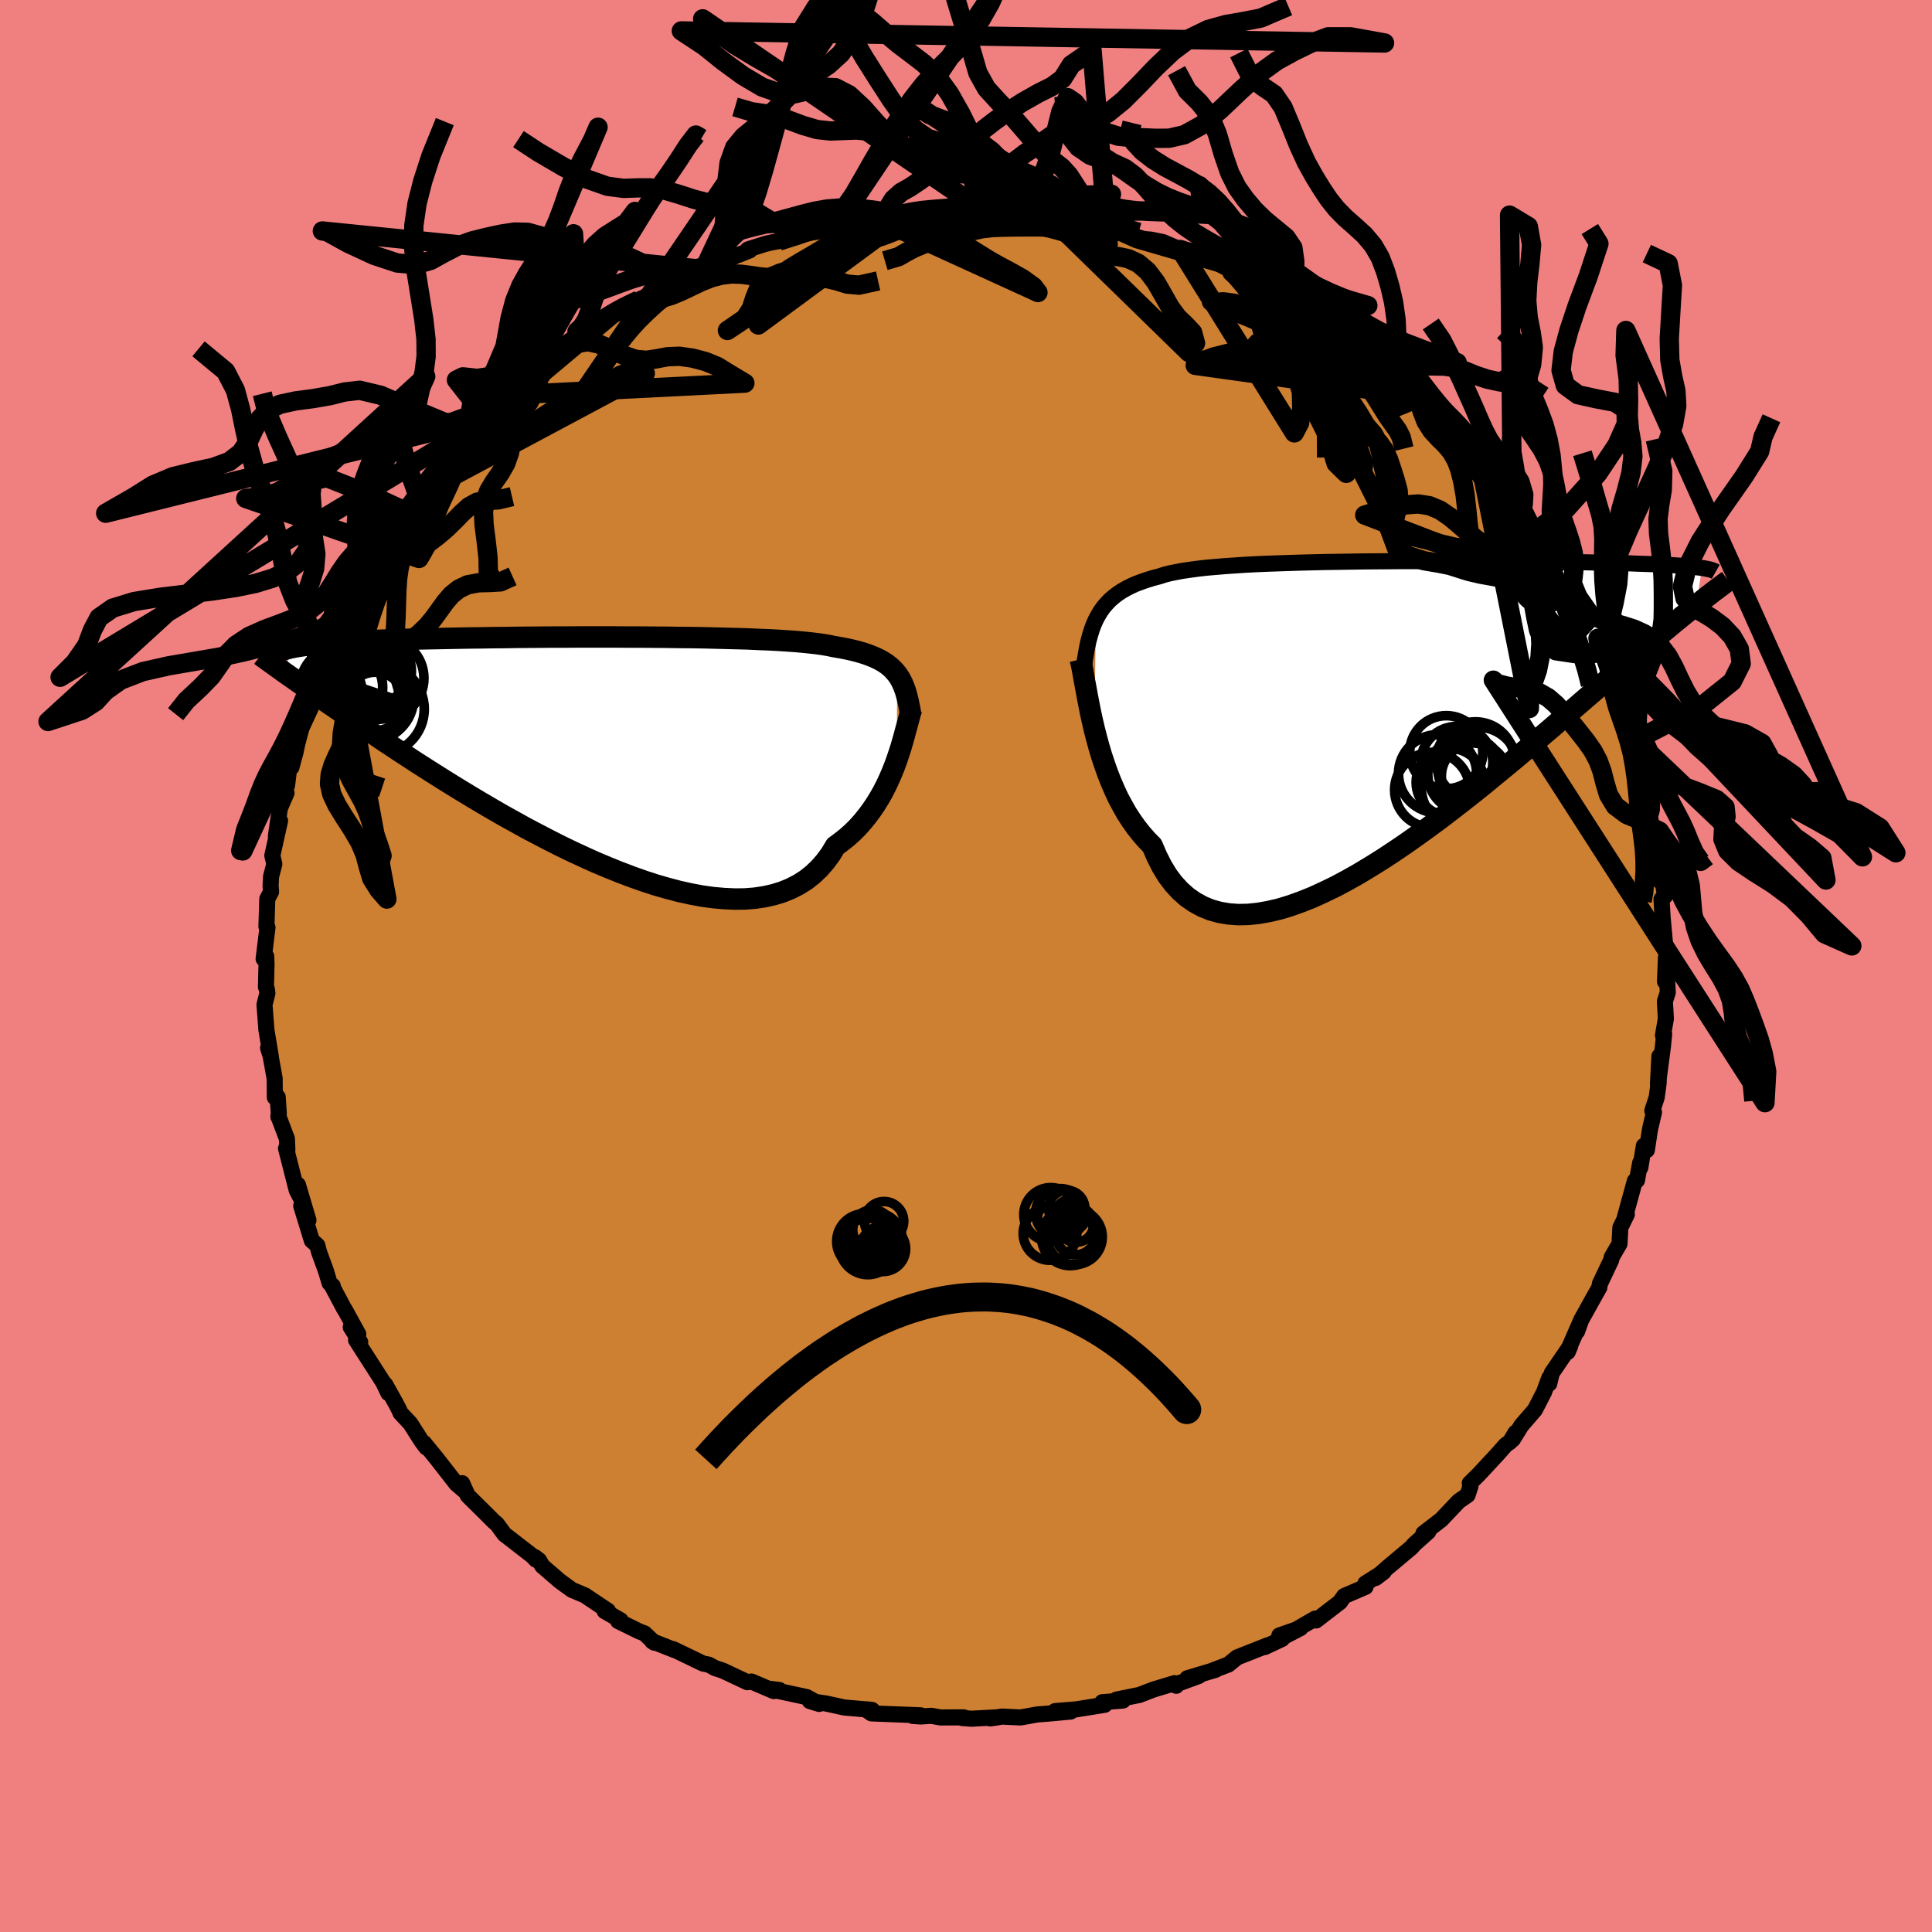 <svg viewBox="-100 -100 200 200" xmlns="http://www.w3.org/2000/svg" width="500" height="500" id="face-svg">
    <defs>
      <clipPath id="leftEyeClipPath">
        <polyline points="32.16,-7.8 31.92,-8.09 31.66,-8.37 31.37,-8.63 31.06,-8.87 30.71,-9.1 30.34,-9.31 29.93,-9.51 29.5,-9.69 29.03,-9.87 28.54,-10.03 28.01,-10.18 27.45,-10.32 26.86,-10.45 26.23,-10.57 25.58,-10.68 25.06,-10.79 24.48,-10.89 23.84,-10.98 23.13,-11.06 22.37,-11.14 21.55,-11.21 20.68,-11.27 19.75,-11.33 18.77,-11.38 17.74,-11.42 16.67,-11.47 15.56,-11.5 14.41,-11.53 13.23,-11.56 12.01,-11.59 10.77,-11.61 9.51,-11.62 8.23,-11.64 6.93,-11.65 5.62,-11.66 4.31,-11.66 2.99,-11.67 1.66,-11.67 0.35,-11.67 -0.97,-11.67 -2.27,-11.66 -3.56,-11.66 -4.83,-11.65 -6.09,-11.64 -7.32,-11.63 -8.53,-11.61 -9.72,-11.6 -10.88,-11.58 -12.01,-11.57 -13.11,-11.55 -14.17,-11.53 -15.2,-11.51 -16.2,-11.49 -17.16,-11.47 -18.09,-11.44 -18.98,-11.42 -19.84,-11.39 -20.65,-11.36 -21.44,-11.33 -22.19,-11.3 -22.9,-11.27 -23.58,-11.24 -24.23,-11.2 -24.85,-11.17 -25.44,-11.13 -26,-11.1 -26.54,-11.06 -27.04,-11.02 -27.52,-10.97 -27.97,-10.93 -28.39,-10.89 -28.79,-10.84 -29.17,-10.79 -29.51,-10.74 -29.84,-10.69 -30.14,-10.64 -30.42,-10.58 -30.67,-10.53 -30.91,-10.47 -30.86,-7.7 -30.49,-7.44 -30.09,-7.16 -29.68,-6.87 -29.25,-6.57 -28.8,-6.25 -28.33,-5.92 -27.84,-5.58 -27.32,-5.22 -26.79,-4.85 -26.23,-4.47 -25.65,-4.07 -25.05,-3.65 -24.42,-3.23 -23.77,-2.78 -23.1,-2.32 -22.4,-1.85 -21.68,-1.37 -20.93,-0.86 -20.15,-0.35 -19.34,0.19 -18.51,0.73 -17.64,1.3 -16.75,1.87 -15.82,2.46 -14.87,3.06 -13.89,3.67 -12.88,4.29 -11.84,4.92 -10.78,5.55 -9.69,6.19 -8.58,6.83 -7.44,7.46 -6.29,8.1 -5.11,8.72 -3.92,9.34 -2.72,9.95 -1.5,10.54 -0.27,11.11 0.97,11.67 2.21,12.19 3.45,12.69 4.69,13.16 5.93,13.6 7.16,14 8.38,14.35 9.59,14.67 10.78,14.93 11.95,15.15 13.11,15.31 14.23,15.41 15.33,15.46 16.39,15.45 17.42,15.37 18.41,15.22 19.36,15.01 20.27,14.73 21.13,14.38 21.95,13.96 22.72,13.47 23.43,12.91 24.1,12.27 24.71,11.57 25.27,10.81 25.77,9.98 26.38,9.53 26.97,9.06 27.53,8.56 28.06,8.03 28.56,7.47 29.03,6.89 29.48,6.29 29.9,5.67 30.29,5.04 30.66,4.39 31,3.73 31.31,3.07 31.6,2.4 31.87,1.73 32.11,1.07" />
      </clipPath>
      <clipPath id="rightEyeClipPath">
        <polyline points="-31.26,-9.37 -31.02,-9.82 -30.76,-10.25 -30.47,-10.66 -30.15,-11.03 -29.81,-11.39 -29.43,-11.72 -29.03,-12.03 -28.6,-12.32 -28.13,-12.59 -27.64,-12.84 -27.11,-13.08 -26.55,-13.29 -25.97,-13.49 -25.35,-13.68 -24.7,-13.85 -24.18,-14.02 -23.6,-14.17 -22.96,-14.3 -22.26,-14.43 -21.5,-14.54 -20.69,-14.65 -19.82,-14.75 -18.9,-14.83 -17.93,-14.91 -16.92,-14.98 -15.86,-15.05 -14.75,-15.11 -13.62,-15.16 -12.45,-15.2 -11.25,-15.24 -10.02,-15.28 -8.77,-15.31 -7.5,-15.34 -6.22,-15.36 -4.92,-15.38 -3.62,-15.4 -2.31,-15.41 -1,-15.42 0.3,-15.43 1.6,-15.43 2.89,-15.43 4.17,-15.43 5.44,-15.43 6.68,-15.43 7.91,-15.43 9.11,-15.42 10.29,-15.41 11.44,-15.41 12.56,-15.4 13.65,-15.39 14.71,-15.38 15.74,-15.36 16.73,-15.35 17.69,-15.34 18.61,-15.32 19.5,-15.31 20.35,-15.29 21.17,-15.27 21.95,-15.25 22.7,-15.24 23.41,-15.22 24.1,-15.2 24.75,-15.17 25.37,-15.15 25.96,-15.13 26.53,-15.11 27.06,-15.08 27.57,-15.06 28.05,-15.03 28.51,-15.01 28.94,-14.98 29.34,-14.95 29.72,-14.92 30.07,-14.89 30.4,-14.86 30.71,-14.83 30.99,-14.79 31.25,-14.76 31.49,-14.72 30.89,-10.89 30.48,-10.55 30.04,-10.2 29.59,-9.84 29.11,-9.45 28.62,-9.05 28.11,-8.62 27.58,-8.18 27.03,-7.72 26.45,-7.24 25.86,-6.74 25.24,-6.21 24.61,-5.67 23.95,-5.1 23.27,-4.51 22.56,-3.9 21.83,-3.27 21.08,-2.62 20.3,-1.95 19.5,-1.26 18.67,-0.54 17.81,0.2 16.92,0.96 16.01,1.75 15.07,2.55 14.11,3.37 13.12,4.21 12.1,5.07 11.06,5.93 9.99,6.81 8.91,7.7 7.8,8.59 6.67,9.48 5.53,10.36 4.37,11.25 3.19,12.12 2,12.98 0.81,13.82 -0.4,14.64 -1.6,15.43 -2.82,16.19 -4.03,16.92 -5.23,17.6 -6.43,18.24 -7.63,18.82 -8.81,19.36 -9.98,19.83 -11.13,20.24 -12.25,20.58 -13.36,20.84 -14.44,21.03 -15.49,21.14 -16.51,21.16 -17.49,21.09 -18.44,20.93 -19.35,20.68 -20.21,20.33 -21.03,19.88 -21.81,19.34 -22.54,18.69 -23.22,17.95 -23.85,17.11 -24.42,16.17 -24.95,15.13 -25.43,14.01 -26.01,13.42 -26.56,12.79 -27.09,12.12 -27.59,11.41 -28.07,10.67 -28.51,9.89 -28.94,9.09 -29.33,8.25 -29.7,7.39 -30.04,6.52 -30.36,5.62 -30.66,4.72 -30.93,3.81 -31.18,2.9 -31.41,2" />
      </clipPath>
      <filter id="fuzzy">
        <feTurbulence id="turbulence" baseFrequency="0.05" numOctaves="3" type="noise" result="noise" />
        <feDisplacementMap in="SourceGraphic" in2="noise" scale="2" />
      </filter>
      <linearGradient id="rainbowGradient" x1="0%" y1="0%" x2="100%" y2="0%">
        <stop offset="0%" style="stop-color: [object Object]; stop-opacity: 1" />
        <stop offset="64%" style="stop-color: [object Object]; stop-opacity: 1" />
        <stop offset="100%" style="stop-color: [object Object]; stop-opacity: 1" />
      </linearGradient>
    </defs>
    <rect x="-100" y="-100" width="100%" height="100%" fill="rgb(240, 128, 128)" />
    <polyline id="faceContour" points="72.36,1.61 72.57,1.26 72.65,2.73 72.35,3.66 72.45,5.46 72.15,7.18 72.27,7.04 72.15,8.3 71.63,12.25 71.78,9.34 71.7,12.13 71.5,13.6 71.05,14.98 71.22,15.14 70.81,16.9 70.48,19.06 70.17,18.62 69.81,20.86 69.79,20.38 69.46,22.19 69.24,22.25 68.19,26.07 68.41,25.71 67.74,27.08 67.65,28.76 66.85,30.13 66.8,30.41 65.62,32.9 65.56,33.29 65.08,34.13 63.68,36.65 63.26,37.83 63.56,36.94 62.49,39.38 62.29,39.95 62.55,39.34 60.64,42.14 60.38,43.23 60.38,42.64 59.83,44.13 58.89,45.95 57.49,47.57 56.6,49.01 56.89,48.31 56.32,49.26 55.88,49.57 55.03,50.53 53.08,52.63 52.15,53.55 52.22,53.86 51.92,54.77 51.01,55.4 49.19,57.32 47.35,58.74 47.72,58.68 47.86,58.56 46.4,59.86 46.12,60.19 43.64,62.27 42.41,63.35 43.24,62.72 41.34,63.92 41.36,64.27 39.92,64.89 39.15,65.22 38.72,65.84 36.24,67.75 36.14,67.56 32.89,69.44 34.62,68.54 32.44,69.3 32.72,69.66 30.93,70.5 31.26,70.31 28.07,71.57 27.16,72.31 25.43,72.97 25.83,72.86 22.91,73.73 24.11,73.49 21.99,74.27 21.76,74.51 21.59,74.24 19.41,74.9 17.95,75.46 15.58,75.94 16.25,76.04 14.11,76.21 14.36,76.48 10.49,77.1 11.2,76.97 9.23,77.13 10.83,77.18 8.79,77.37 7.38,77.48 5.65,77.79 3.71,77.7 2.49,77.89 3.36,77.77 0.56,77.92 -0.4,77.85 -0.24,77.78 -2.64,77.79 -3.6,77.62 -4.7,77.69 -5.53,77.63 -4.69,77.57 -9.79,77.37 -10.21,77.08 -10.4,76.94 -9.73,77.01 -12.6,76.76 -14.47,76.35 -16.17,76.09 -15.21,76.39 -16.49,75.68 -19.43,75.05 -20.36,74.82 -19.32,74.95 -19.9,75.06 -22.21,74.07 -22.63,74.14 -25.18,72.94 -25.98,72.68 -26.64,72.32 -27.22,72.21 -30.31,70.72 -30.16,70.82 -32.49,69.9 -32.27,70.05 -33.28,69.09 -33.81,68.89 -36.01,67.81 -35.76,67.73 -37.41,66.78 -37.06,66.75 -39.34,65.23 -39.41,65.17 -40.8,64.58 -42.04,63.68 -43.87,62.1 -44.19,61.53 -44.63,61.19 -44.52,61.46 -44.9,61.06 -47.78,58.83 -48.55,57.78 -48.88,57.5 -49.59,56.79 -51.54,54.86 -51.61,54.76 -52.16,53.54 -51.84,54.39 -52.76,53.6 -54.77,51.02 -56.1,49.39 -55.88,49.83 -56.37,49.17 -57.53,47.35 -58.53,46.28 -58.75,45.8 -59.07,45.2 -60.12,43.32 -59.8,44.21 -60.34,43.08 -63.14,38.72 -62.71,38.94 -63.69,37.39 -62.91,38.11 -64.29,35.6 -64.36,35.51 -65.67,33.05 -65.55,33.12 -65.88,32.83 -66.27,31.53 -66.98,29.59 -67.15,28.92 -67.72,28.42 -68.82,24.83 -68.07,26.32 -69.16,22.65 -68.92,23.92 -69.29,23.2 -70.39,18.88 -70.25,19.01 -70.3,17.88 -71.18,15.55 -71.18,15.62 -71.14,15.27 -71.25,13.57 -71.55,13.6 -71.57,11.63 -72.13,8.54 -72.25,8.48 -71.96,9.4 -72.42,6.63 -72.62,4.01 -72.32,2.82 -72.37,2.41 -72.47,2.16 -72.41,-0.16 -72.44,-1 -72.71,-0.74 -72.31,-3.99 -72.42,-4.09 -72.33,-6.95 -71.94,-7.68 -71.99,-8.32 -71.94,-9.26 -71.6,-10.56 -71.81,-11.43 -71.01,-15.03 -71.44,-13.43 -71.03,-16.32 -70.34,-17.91 -70.51,-18.81 -70.28,-18.72 -69.96,-21.35 -69.83,-20.57 -69.41,-22.12 -69.22,-23.02 -68.34,-26.35 -67.95,-26.85 -68.34,-26.38 -67.39,-28.88 -66.7,-29.96 -66.57,-30.59 -65.72,-32.57 -65.15,-34.02 -64.91,-34.58 -65,-34.21 -63.74,-36.78 -63.61,-37.32 -62.47,-39.63 -61.87,-40.16 -61.32,-41.32 -61.2,-41.26 -59.88,-43.58 -59.82,-44.56 -59.58,-44.59 -57.94,-46.38 -57.71,-46.93 -57.95,-46.61 -56.77,-48.77 -55.74,-50.15 -54.53,-51.48 -54.88,-51.32 -53.54,-52.31 -53.49,-52.4 -52.09,-53.85 -50.91,-55.55 -49.63,-56.68 -49.56,-57.06 -49.97,-56.33 -47.17,-59.12 -47.78,-58.6 -46.73,-59.58 -45.54,-60.64 -45.18,-61.34 -43.24,-62.48 -42.75,-62.97 -40.11,-64.98 -40.6,-64.81 -38.53,-66.15 -39.66,-65.29 -37.58,-66.58 -36.72,-67.39 -36.55,-67.53 -36.24,-67.61 -33.57,-69.12 -33.85,-68.94 -31.06,-70.41 -30.8,-70.23 -28.67,-71.57 -29.46,-71.21 -27.37,-72.13 -27.1,-72.19 -23.87,-73.67 -23.74,-73.64 -23.53,-73.62 -22.39,-74.08 -22.58,-74.18 -20.78,-74.75 -20.14,-74.9 -19.38,-75.04 -16.33,-75.87 -16.33,-75.84 -13.44,-76.56 -13.77,-76.33 -13.02,-76.48 -9.9,-77.14 -9.89,-77.08 -8.88,-77.18 -6.2,-77.64 -7.44,-77.66 -5.17,-77.69 -4.72,-77.76 -3.64,-77.72 -0.99,-77.9 -0.88,-77.97 1.22,-77.82 0.45,-77.96 2.16,-77.92 2.56,-77.8 3.46,-77.85 6.46,-77.77 8.74,-77.5 9.3,-77.13 7.46,-77.6 10.61,-77.06 9.69,-77.11 11.22,-76.87 15.01,-76.21 14.41,-76.46 15.58,-75.89 15.96,-75.95 17.71,-75.29 19.11,-75.2 20.39,-74.94 22.19,-74.17 22.14,-74.09 24.63,-73.31 23.57,-73.73 26.76,-72.44 27.48,-72 26.37,-72.57 29.09,-71.7 31.69,-69.88 32.96,-69.28 31.64,-69.92 33.14,-69.28 33.28,-69.16 34.47,-68.44 36.54,-67.09 37.71,-66.32 37.97,-65.87 39.72,-65.28 40.22,-64.67 39.86,-64.71 42.83,-62.97 42.8,-62.47 43.79,-61.76 44.42,-61.36 46.3,-59.98 47.12,-58.91 47.39,-58.89 47.7,-58.59 48.51,-57.3 50,-56.54 50.41,-55.84 51.72,-54.54 52.04,-54.09 51.91,-54.32 53.15,-52.5 53.94,-51.95 54.61,-51.27 56.55,-48.84 57.38,-47.54 57.71,-47.21 57.5,-47.84 58.74,-45.33 59.74,-44.28 58.99,-45.08 61.25,-41.75 61.22,-41.63 61.69,-40.88 62.37,-40.07 61.96,-40.12 63.34,-38.21 64.62,-35.03 64.77,-34.78 65.42,-33.93 65.98,-31.92 65.64,-32.59 66.1,-32.19 66.98,-30.61 67.07,-30.24 67.44,-27.67 68.38,-26.15 68.44,-26.05 68.92,-23.96 69.33,-23.39 69.74,-20.82 69.51,-21.67 70.31,-19.15 71.02,-16.79 71,-16.17 70.81,-15.48 70.99,-14.35 71.14,-14.33 71.56,-12.86 71.75,-11.48 71.87,-8.75 71.81,-10.62 72.37,-7.24 72,-6.92 72.11,-5.07 72.39,-2 72.64,-1.65 72.46,-0.87 72.36,1.61 72.57,1.26" fill="rgb(205, 127, 50)" stroke="black" stroke-width="1.667" stroke-linejoin="round" filter="url(#fuzzy)" />
    <g transform="translate(44.7 -26.48)">
      <polyline id="rightCountour" points="-31.26,-9.37 -31.02,-9.82 -30.76,-10.25 -30.47,-10.66 -30.15,-11.03 -29.81,-11.39 -29.43,-11.72 -29.03,-12.03 -28.6,-12.32 -28.13,-12.59 -27.64,-12.84 -27.11,-13.08 -26.55,-13.29 -25.97,-13.49 -25.35,-13.68 -24.7,-13.85 -24.18,-14.02 -23.6,-14.17 -22.96,-14.3 -22.26,-14.43 -21.5,-14.54 -20.69,-14.65 -19.82,-14.75 -18.9,-14.83 -17.93,-14.91 -16.92,-14.98 -15.86,-15.05 -14.75,-15.11 -13.62,-15.16 -12.45,-15.2 -11.25,-15.24 -10.02,-15.28 -8.77,-15.31 -7.5,-15.34 -6.22,-15.36 -4.92,-15.38 -3.62,-15.4 -2.31,-15.41 -1,-15.42 0.3,-15.43 1.6,-15.43 2.89,-15.43 4.17,-15.43 5.44,-15.43 6.68,-15.43 7.91,-15.43 9.11,-15.42 10.29,-15.41 11.44,-15.41 12.56,-15.4 13.65,-15.39 14.71,-15.38 15.74,-15.36 16.73,-15.35 17.69,-15.34 18.61,-15.32 19.5,-15.31 20.35,-15.29 21.17,-15.27 21.95,-15.25 22.7,-15.24 23.41,-15.22 24.1,-15.2 24.75,-15.17 25.37,-15.15 25.96,-15.13 26.53,-15.11 27.06,-15.08 27.57,-15.06 28.05,-15.03 28.51,-15.01 28.94,-14.98 29.34,-14.95 29.72,-14.92 30.07,-14.89 30.4,-14.86 30.71,-14.83 30.99,-14.79 31.25,-14.76 31.49,-14.72 30.89,-10.89 30.48,-10.55 30.04,-10.2 29.59,-9.84 29.11,-9.45 28.62,-9.05 28.11,-8.62 27.58,-8.18 27.03,-7.72 26.45,-7.24 25.86,-6.74 25.24,-6.21 24.61,-5.67 23.95,-5.1 23.27,-4.51 22.56,-3.9 21.83,-3.27 21.08,-2.62 20.3,-1.95 19.5,-1.26 18.67,-0.54 17.81,0.2 16.92,0.96 16.01,1.75 15.07,2.55 14.11,3.37 13.12,4.21 12.1,5.07 11.06,5.93 9.99,6.81 8.91,7.7 7.8,8.59 6.67,9.48 5.53,10.36 4.37,11.25 3.19,12.12 2,12.98 0.81,13.82 -0.4,14.64 -1.6,15.43 -2.82,16.19 -4.03,16.92 -5.23,17.6 -6.43,18.24 -7.63,18.82 -8.81,19.36 -9.98,19.83 -11.13,20.24 -12.25,20.58 -13.36,20.84 -14.44,21.03 -15.49,21.14 -16.51,21.16 -17.49,21.09 -18.44,20.93 -19.35,20.68 -20.21,20.33 -21.03,19.88 -21.81,19.34 -22.54,18.69 -23.22,17.95 -23.85,17.11 -24.42,16.17 -24.95,15.13 -25.43,14.01 -26.01,13.42 -26.56,12.79 -27.09,12.12 -27.59,11.41 -28.07,10.67 -28.51,9.89 -28.94,9.09 -29.33,8.25 -29.7,7.39 -30.04,6.52 -30.36,5.62 -30.66,4.72 -30.93,3.81 -31.18,2.9 -31.41,2" fill="white" stroke="white" stroke-width="0" stroke-linejoin="round" filter="url(#fuzzy)" />
    </g>
    <g transform="translate(-39.28 -22.39)">
      <polyline id="leftCountour" points="32.16,-7.8 31.92,-8.09 31.66,-8.37 31.37,-8.63 31.06,-8.87 30.71,-9.1 30.34,-9.31 29.93,-9.51 29.5,-9.69 29.03,-9.87 28.54,-10.03 28.01,-10.18 27.45,-10.32 26.86,-10.45 26.23,-10.57 25.58,-10.68 25.06,-10.79 24.48,-10.89 23.84,-10.98 23.13,-11.06 22.37,-11.14 21.55,-11.21 20.68,-11.27 19.75,-11.33 18.77,-11.38 17.74,-11.42 16.67,-11.47 15.56,-11.5 14.41,-11.53 13.23,-11.56 12.01,-11.59 10.77,-11.61 9.51,-11.62 8.23,-11.64 6.93,-11.65 5.62,-11.66 4.31,-11.66 2.99,-11.67 1.66,-11.67 0.35,-11.67 -0.97,-11.67 -2.27,-11.66 -3.56,-11.66 -4.83,-11.65 -6.09,-11.64 -7.32,-11.63 -8.53,-11.61 -9.72,-11.6 -10.88,-11.58 -12.01,-11.57 -13.11,-11.55 -14.17,-11.53 -15.2,-11.51 -16.2,-11.49 -17.16,-11.47 -18.09,-11.44 -18.98,-11.42 -19.84,-11.39 -20.65,-11.36 -21.44,-11.33 -22.19,-11.3 -22.9,-11.27 -23.58,-11.24 -24.23,-11.2 -24.85,-11.17 -25.44,-11.13 -26,-11.1 -26.54,-11.06 -27.04,-11.02 -27.52,-10.97 -27.97,-10.93 -28.39,-10.89 -28.79,-10.84 -29.17,-10.79 -29.51,-10.74 -29.84,-10.69 -30.14,-10.64 -30.42,-10.58 -30.67,-10.53 -30.91,-10.47 -30.86,-7.7 -30.49,-7.44 -30.09,-7.16 -29.68,-6.87 -29.25,-6.57 -28.8,-6.25 -28.33,-5.92 -27.84,-5.58 -27.32,-5.22 -26.79,-4.85 -26.23,-4.47 -25.65,-4.07 -25.05,-3.65 -24.42,-3.23 -23.77,-2.78 -23.1,-2.32 -22.4,-1.85 -21.68,-1.37 -20.93,-0.86 -20.15,-0.35 -19.34,0.19 -18.51,0.73 -17.64,1.3 -16.75,1.87 -15.82,2.46 -14.87,3.06 -13.89,3.67 -12.88,4.29 -11.84,4.92 -10.78,5.55 -9.69,6.19 -8.58,6.83 -7.44,7.46 -6.29,8.1 -5.11,8.72 -3.92,9.34 -2.72,9.95 -1.5,10.54 -0.27,11.11 0.97,11.67 2.21,12.19 3.45,12.69 4.69,13.16 5.93,13.6 7.16,14 8.38,14.35 9.59,14.67 10.78,14.93 11.95,15.15 13.11,15.31 14.23,15.41 15.33,15.46 16.39,15.45 17.42,15.37 18.41,15.22 19.36,15.01 20.27,14.73 21.13,14.38 21.95,13.96 22.72,13.47 23.43,12.91 24.1,12.27 24.71,11.57 25.27,10.81 25.77,9.98 26.38,9.53 26.97,9.06 27.53,8.56 28.06,8.03 28.56,7.47 29.03,6.89 29.48,6.29 29.9,5.67 30.29,5.04 30.66,4.39 31,3.73 31.31,3.07 31.6,2.4 31.87,1.73 32.11,1.07" fill="white" stroke="white" stroke-width="0" stroke-linejoin="round" filter="url(#fuzzy)" />
    </g>
    <g transform="translate(44.7 -26.48)">
      <polyline id="rightUpper" points="-32.67,-3 -32.58,-3.8 -32.48,-4.57 -32.38,-5.29 -32.26,-5.98 -32.14,-6.63 -32,-7.24 -31.84,-7.82 -31.67,-8.37 -31.48,-8.88 -31.26,-9.37 -31.02,-9.82 -30.76,-10.25 -30.47,-10.66 -30.15,-11.03 -29.81,-11.39 -29.43,-11.72 -29.03,-12.03 -28.6,-12.32 -28.13,-12.59 -27.64,-12.84 -27.11,-13.08 -26.55,-13.29 -25.97,-13.49 -25.35,-13.68 -24.7,-13.85 -24.18,-14.02 -23.6,-14.17 -22.96,-14.3 -22.26,-14.43 -21.5,-14.54 -20.69,-14.65 -19.82,-14.75 -18.9,-14.83 -17.93,-14.91 -16.92,-14.98 -15.86,-15.05 -14.75,-15.11 -13.62,-15.16 -12.45,-15.2 -11.25,-15.24 -10.02,-15.28 -8.77,-15.31 -7.5,-15.34 -6.22,-15.36 -4.92,-15.38 -3.62,-15.4 -2.31,-15.41 -1,-15.42 0.3,-15.43 1.6,-15.43 2.89,-15.43 4.17,-15.43 5.44,-15.43 6.68,-15.43 7.91,-15.43 9.11,-15.42 10.29,-15.41 11.44,-15.41 12.56,-15.4 13.65,-15.39 14.71,-15.38 15.74,-15.36 16.73,-15.35 17.69,-15.34 18.61,-15.32 19.5,-15.31 20.35,-15.29 21.17,-15.27 21.95,-15.25 22.7,-15.24 23.41,-15.22 24.1,-15.2 24.75,-15.17 25.37,-15.15 25.96,-15.13 26.53,-15.11 27.06,-15.08 27.57,-15.06 28.05,-15.03 28.51,-15.01 28.94,-14.98 29.34,-14.95 29.72,-14.92 30.07,-14.89 30.4,-14.86 30.71,-14.83 30.99,-14.79 31.25,-14.76 31.49,-14.72 31.72,-14.69 31.92,-14.65 32.1,-14.61 32.27,-14.58 32.41,-14.54 32.54,-14.5 32.66,-14.45 32.76,-14.41 32.84,-14.37 32.91,-14.33" fill="none" stroke="black" stroke-width="1.667" stroke-linejoin="round" filter="url(#fuzzy)" />
      <polyline id="rightLower" points="-32.87,-5.26 -32.76,-4.8 -32.65,-4.26 -32.54,-3.64 -32.42,-2.96 -32.28,-2.23 -32.14,-1.45 -31.98,-0.63 -31.81,0.23 -31.62,1.1 -31.41,2 -31.18,2.9 -30.93,3.81 -30.66,4.72 -30.36,5.62 -30.04,6.52 -29.7,7.39 -29.33,8.25 -28.94,9.09 -28.51,9.89 -28.07,10.67 -27.59,11.41 -27.09,12.12 -26.56,12.79 -26.01,13.42 -25.43,14.01 -24.95,15.13 -24.42,16.17 -23.85,17.11 -23.22,17.95 -22.54,18.69 -21.81,19.34 -21.03,19.88 -20.21,20.33 -19.35,20.68 -18.44,20.93 -17.49,21.09 -16.51,21.16 -15.49,21.14 -14.44,21.03 -13.36,20.84 -12.25,20.58 -11.13,20.24 -9.98,19.83 -8.81,19.36 -7.63,18.82 -6.43,18.24 -5.23,17.6 -4.03,16.92 -2.82,16.19 -1.6,15.43 -0.4,14.64 0.81,13.82 2,12.98 3.19,12.12 4.37,11.25 5.53,10.36 6.67,9.48 7.8,8.59 8.91,7.7 9.99,6.81 11.06,5.93 12.1,5.07 13.12,4.21 14.11,3.37 15.07,2.55 16.01,1.75 16.92,0.96 17.81,0.2 18.67,-0.54 19.5,-1.26 20.3,-1.95 21.08,-2.62 21.83,-3.27 22.56,-3.9 23.27,-4.51 23.95,-5.1 24.61,-5.67 25.24,-6.21 25.86,-6.74 26.45,-7.24 27.03,-7.72 27.58,-8.18 28.11,-8.62 28.62,-9.05 29.11,-9.45 29.59,-9.84 30.04,-10.2 30.48,-10.55 30.89,-10.89 31.3,-11.2 31.68,-11.5 32.05,-11.79 32.4,-12.06 32.73,-12.32 33.06,-12.56 33.36,-12.79 33.66,-13.01 33.93,-13.22 34.2,-13.41" fill="none" stroke="black" stroke-width="2.222" stroke-linejoin="round" filter="url(#fuzzy)" />
      <circle r="4.172" cx="8.299" cy="5.923" stroke="black" fill="none" stroke-width="1.0" filter="url(#fuzzy)" clip-path="url(#rightEyeClipPath)" /><circle r="3.922" cx="7.024" cy="6.623" stroke="black" fill="none" stroke-width="1.0" filter="url(#fuzzy)" clip-path="url(#rightEyeClipPath)" /><circle r="3.726" cx="6.114" cy="5.403" stroke="black" fill="none" stroke-width="1.0" filter="url(#fuzzy)" clip-path="url(#rightEyeClipPath)" /><circle r="4.05" cx="8.039" cy="5.253" stroke="black" fill="none" stroke-width="1.0" filter="url(#fuzzy)" clip-path="url(#rightEyeClipPath)" /><circle r="3.514" cx="5.414" cy="7.468" stroke="black" fill="none" stroke-width="1.0" filter="url(#fuzzy)" clip-path="url(#rightEyeClipPath)" /><circle r="4.634" cx="7.049" cy="7.898" stroke="black" fill="none" stroke-width="1.0" filter="url(#fuzzy)" clip-path="url(#rightEyeClipPath)" /><circle r="3.784" cx="5.019" cy="4.348" stroke="black" fill="none" stroke-width="1.0" filter="url(#fuzzy)" clip-path="url(#rightEyeClipPath)" /><circle r="4.048" cx="4.119" cy="6.583" stroke="black" fill="none" stroke-width="1.0" filter="url(#fuzzy)" clip-path="url(#rightEyeClipPath)" /><circle r="3.442" cx="7.949" cy="6.838" stroke="black" fill="none" stroke-width="1.0" filter="url(#fuzzy)" clip-path="url(#rightEyeClipPath)" /><circle r="3.888" cx="3.559" cy="8.253" stroke="black" fill="none" stroke-width="1.0" filter="url(#fuzzy)" clip-path="url(#rightEyeClipPath)" />
      </g>
    <g transform="translate(-39.28 -22.39)">
      <polyline id="leftUpper" points="33.54,-3.74 33.45,-4.25 33.35,-4.74 33.25,-5.2 33.14,-5.63 33.02,-6.05 32.88,-6.44 32.73,-6.81 32.56,-7.16 32.37,-7.49 32.16,-7.8 31.92,-8.09 31.66,-8.37 31.37,-8.63 31.06,-8.87 30.71,-9.1 30.34,-9.31 29.93,-9.51 29.5,-9.69 29.03,-9.87 28.54,-10.03 28.01,-10.18 27.45,-10.32 26.86,-10.45 26.23,-10.57 25.58,-10.68 25.06,-10.79 24.48,-10.89 23.84,-10.98 23.13,-11.06 22.37,-11.14 21.55,-11.21 20.68,-11.27 19.75,-11.33 18.77,-11.38 17.74,-11.42 16.67,-11.47 15.56,-11.5 14.41,-11.53 13.23,-11.56 12.01,-11.59 10.77,-11.61 9.51,-11.62 8.23,-11.64 6.93,-11.65 5.62,-11.66 4.31,-11.66 2.99,-11.67 1.66,-11.67 0.35,-11.67 -0.97,-11.67 -2.27,-11.66 -3.56,-11.66 -4.83,-11.65 -6.09,-11.64 -7.32,-11.63 -8.53,-11.61 -9.72,-11.6 -10.88,-11.58 -12.01,-11.57 -13.11,-11.55 -14.17,-11.53 -15.2,-11.51 -16.2,-11.49 -17.16,-11.47 -18.09,-11.44 -18.98,-11.42 -19.84,-11.39 -20.65,-11.36 -21.44,-11.33 -22.19,-11.3 -22.9,-11.27 -23.58,-11.24 -24.23,-11.2 -24.85,-11.17 -25.44,-11.13 -26,-11.1 -26.54,-11.06 -27.04,-11.02 -27.52,-10.97 -27.97,-10.93 -28.39,-10.89 -28.79,-10.84 -29.17,-10.79 -29.51,-10.74 -29.84,-10.69 -30.14,-10.64 -30.42,-10.58 -30.67,-10.53 -30.91,-10.47 -31.12,-10.41 -31.32,-10.35 -31.5,-10.29 -31.66,-10.23 -31.8,-10.16 -31.92,-10.1 -32.03,-10.03 -32.12,-9.96 -32.2,-9.89 -32.26,-9.82" fill="none" stroke="black" stroke-width="2.222" stroke-linejoin="round" filter="url(#fuzzy)" />
      <polyline id="leftLower" points="33.67,-4.24 33.55,-3.9 33.44,-3.5 33.32,-3.05 33.19,-2.56 33.04,-2.02 32.89,-1.45 32.72,-0.85 32.54,-0.23 32.33,0.42 32.11,1.07 31.87,1.73 31.6,2.4 31.31,3.07 31,3.73 30.66,4.39 30.29,5.04 29.9,5.67 29.48,6.29 29.03,6.89 28.56,7.47 28.06,8.03 27.53,8.56 26.97,9.06 26.38,9.53 25.77,9.98 25.27,10.81 24.71,11.57 24.1,12.27 23.43,12.91 22.72,13.47 21.95,13.96 21.13,14.38 20.27,14.73 19.36,15.01 18.41,15.22 17.42,15.37 16.39,15.45 15.33,15.46 14.23,15.41 13.11,15.31 11.95,15.15 10.78,14.93 9.59,14.67 8.38,14.35 7.16,14 5.93,13.6 4.69,13.16 3.45,12.69 2.21,12.19 0.97,11.67 -0.27,11.11 -1.5,10.54 -2.72,9.95 -3.92,9.34 -5.11,8.72 -6.29,8.1 -7.44,7.46 -8.58,6.83 -9.69,6.19 -10.78,5.55 -11.84,4.92 -12.88,4.29 -13.89,3.67 -14.87,3.06 -15.82,2.46 -16.75,1.87 -17.64,1.3 -18.51,0.73 -19.34,0.19 -20.15,-0.35 -20.93,-0.86 -21.68,-1.37 -22.4,-1.85 -23.1,-2.32 -23.77,-2.78 -24.42,-3.23 -25.05,-3.65 -25.65,-4.07 -26.23,-4.47 -26.79,-4.85 -27.32,-5.22 -27.84,-5.58 -28.33,-5.92 -28.8,-6.25 -29.25,-6.57 -29.68,-6.87 -30.09,-7.16 -30.49,-7.44 -30.86,-7.7 -31.22,-7.95 -31.56,-8.2 -31.88,-8.43 -32.19,-8.65 -32.48,-8.86 -32.76,-9.06 -33.02,-9.25 -33.27,-9.43 -33.51,-9.6 -33.73,-9.77" fill="none" stroke="black" stroke-width="2.222" stroke-linejoin="round" filter="url(#fuzzy)" />
      <circle r="4.126" cx="-22.359" cy="-4.981" stroke="black" fill="none" stroke-width="1.0" filter="url(#fuzzy)" clip-path="url(#leftEyeClipPath)" /><circle r="4.124" cx="-22.534" cy="-8.511" stroke="black" fill="none" stroke-width="1.0" filter="url(#fuzzy)" clip-path="url(#leftEyeClipPath)" /><circle r="4.692" cx="-21.494" cy="-4.206" stroke="black" fill="none" stroke-width="1.0" filter="url(#fuzzy)" clip-path="url(#leftEyeClipPath)" /><circle r="3.422" cx="-22.089" cy="-7.346" stroke="black" fill="none" stroke-width="1.0" filter="url(#fuzzy)" clip-path="url(#leftEyeClipPath)" /><circle r="4.506" cx="-22.389" cy="-5.421" stroke="black" fill="none" stroke-width="1.0" filter="url(#fuzzy)" clip-path="url(#leftEyeClipPath)" /><circle r="4.214" cx="-21.049" cy="-7.406" stroke="black" fill="none" stroke-width="1.0" filter="url(#fuzzy)" clip-path="url(#leftEyeClipPath)" /><circle r="4.286" cx="-25.389" cy="-6.431" stroke="black" fill="none" stroke-width="1.0" filter="url(#fuzzy)" clip-path="url(#leftEyeClipPath)" /><circle r="3.444" cx="-22.189" cy="-6.496" stroke="black" fill="none" stroke-width="1.0" filter="url(#fuzzy)" clip-path="url(#leftEyeClipPath)" /><circle r="3.024" cx="-21.884" cy="-5.001" stroke="black" fill="none" stroke-width="1.0" filter="url(#fuzzy)" clip-path="url(#leftEyeClipPath)" /><circle r="3.944" cx="-22.074" cy="-8.121" stroke="black" fill="none" stroke-width="1.0" filter="url(#fuzzy)" clip-path="url(#leftEyeClipPath)" />
    </g>
    <g id="hairs">
      <polyline points="1.22,-77.82 1.22,-78.66 1.94,-78.99 3.01,-79.07 4.31,-79.08 5.69,-79.14 6.96,-79.24 8.06,-79.33 9.02,-79.39 9.95,-79.4 10.92,-79.35 11.97,-79.23 13.08,-79.04 14.21,-78.79 15.33,-78.54 16.46,-78.33 17.63,-78.19 18.87,-78.12 20.18,-78.07 21.52,-78.03 22.81,-77.97 23.99,-77.86 24.91,-77.81 25.01,-78.25 -0.99,-77.9 -0.43,-77.99 0.32,-78.03 1.07,-78.02 1.91,-77.99 2.94,-77.94 4.13,-77.91 5.41,-77.87 6.63,-77.83 7.71,-77.79 8.63,-77.73 9.48,-77.64 10.37,-77.52 11.39,-77.35 12.52,-77.15 13.69,-76.95 14.76,-76.74 15.67,-76.55 16.58,-76.33 17.87,-75.95" fill="none" stroke="url(#rainbowGradient)" stroke-width="2" stroke-linejoin="round" filter="url(#fuzzy)" /><polyline points="-4.72,-77.76 -5.51,-77.73 -6.42,-77.78 -7.37,-77.9 -8.42,-78.07 -9.56,-78.25 -10.76,-78.39 -11.98,-78.47 -13.2,-78.46 -14.42,-78.36 -15.65,-78.14 -16.9,-77.83 -18.18,-77.48 -19.43,-77.14 -20.61,-76.85 -21.67,-76.6 -22.59,-76.37 -23.34,-76.16 -23.96,-76.05 -24.46,-76.16 -24.82,-76.59 -4.72,-77.76 -5.51,-77.61 -6.39,-77.39 -7.3,-77.2 -8.3,-77.01 -9.37,-76.77 -10.47,-76.41 -11.56,-75.89 -12.62,-75.22 -13.67,-74.45 -14.74,-73.69 -15.86,-73.01 -17.01,-72.48 -18.16,-72.07 -19.24,-71.73 -20.17,-71.35 -20.93,-70.84 -21.48,-70.11 -21.87,-69.15 -22.23,-68.04 -22.92,-66.97 -24.7,-65.79 -7.44,-77.66 -7.38,-77.43 -8.29,-77.11 -9.4,-76.79 -10.54,-76.42 -11.65,-75.96 -12.74,-75.43 -13.81,-74.83 -14.89,-74.19 -16,-73.53 -17.13,-72.87 -18.22,-72.21 -19.21,-71.52 -20.03,-70.74 -20.65,-69.81 -21.08,-68.79 -21.37,-67.82 -21.53,-67.04 -21.5,-66.36 -6.2,-77.64 -6.33,-77.14 -5.57,-76.82 -4.54,-76.54 -3.39,-76.2 -2.24,-75.74 -1.16,-75.21 -0.2,-74.67 0.65,-74.15 1.47,-73.64 2.34,-73.1 3.36,-72.52 4.56,-71.88 5.86,-71.15 6.98,-70.34 7.45,-69.72 6.74,-70.05 -8.88,-77.18 -7.52,-79.37 -6.71,-80.1 -5.81,-80.6 -4.77,-81.3 -3.62,-82.12 -2.43,-82.96 -1.28,-83.83 -0.2,-84.77 0.81,-85.71 1.83,-86.6 2.97,-87.48 4.3,-88.42 5.85,-89.42 7.47,-90.34 8.93,-91.07 10,-91.86 10.9,-93.3 13.05,-94.78 14.72,-74.74 12.08,-75.4 10.64,-75.82 9.73,-76.1 9,-76.3 8.25,-76.48 7.34,-76.67 6.24,-76.86 5.04,-77.04 3.84,-77.2 2.72,-77.32 1.7,-77.41 0.73,-77.47 -0.22,-77.5 -1.23,-77.5 -2.31,-77.49 -3.43,-77.48 -4.54,-77.46 -5.59,-77.41 -6.55,-77.31 -7.51,-77.17 -8.63,-77.08 -9.89,-77.08 15.06,-79.89 14.35,-79.85 12.78,-79.81 11.4,-79.7 10.33,-79.54 9.44,-79.39 8.55,-79.26 7.56,-79.16 6.42,-79.1 5.2,-79.05 3.97,-79 2.82,-78.92 1.76,-78.82 0.75,-78.71 -0.24,-78.59 -1.27,-78.49 -2.36,-78.41 -3.48,-78.32 -4.59,-78.21 -5.64,-78.05 -6.62,-77.84 -7.58,-77.61 -8.56,-77.39 -9.48,-77.22 -9.9,-77.14" fill="none" stroke="url(#rainbowGradient)" stroke-width="2" stroke-linejoin="round" filter="url(#fuzzy)" /><polyline points="-46.33,-85.6 -44.28,-84.25 -41.65,-82.71 -39.2,-81.45 -37.13,-80.72 -35.45,-80.5 -34.01,-80.55 -32.65,-80.55 -31.22,-80.32 -29.71,-79.88 -28.21,-79.39 -26.85,-79.04 -25.7,-78.91 -24.72,-78.92 -23.79,-78.88 -22.78,-78.58 -21.57,-77.95 -20.17,-77.11 -18.64,-76.39 -17.07,-76.06 -15.48,-76.17 -13.44,-76.56 4.6,-103.41 3.55,-102 2.53,-99.71 1.55,-97.99 0.54,-96.57 -0.59,-95.22 -1.83,-93.91 -3.13,-92.62 -4.39,-91.24 -5.57,-89.73 -6.66,-88.14 -7.68,-86.54 -8.67,-84.95 -9.65,-83.29 -10.63,-81.56 -11.62,-79.85 -12.64,-78.38 -13.67,-77.33 -14.75,-76.67 -15.92,-76.2 -17.31,-75.7 -19.38,-75.04" fill="none" stroke="url(#rainbowGradient)" stroke-width="2" stroke-linejoin="round" filter="url(#fuzzy)" /><polyline points="70.99,-14.35 71.79,-13.96 72.47,-12.96 73.3,-11.82 74.1,-10.71 74.68,-9.57 74.98,-8.32 75.1,-6.96 75.23,-5.5 75.51,-4.03 76,-2.6 76.66,-1.26 77.41,-0.01 78.16,1.18 78.79,2.36 79.22,3.55 79.43,4.79 79.56,6.07 79.85,7.38 80.47,8.81 81.25,10.71 81.56,13.95" fill="none" stroke="url(#rainbowGradient)" stroke-width="2" stroke-linejoin="round" filter="url(#fuzzy)" /><polyline points="70.99,-14.35 71.51,-13.9 72.32,-12.93 72.86,-11.78 73.1,-10.59 73.31,-9.4 73.68,-8.16 74.26,-6.83 75.01,-5.43 75.87,-4 76.8,-2.59 77.75,-1.26 78.67,0 79.47,1.21 80.13,2.41 80.66,3.64 81.16,4.93 81.65,6.26 82.12,7.6 82.52,9.02 82.89,10.91 82.71,14.15 54.59,-29.59 54.97,-29.24 56.04,-28.97 57.23,-28.78 58.35,-28.6 59.36,-28.29 60.27,-27.77 61.1,-27.05 61.87,-26.17 62.65,-25.22 63.43,-24.25 64.19,-23.28 64.88,-22.3 65.43,-21.27 65.84,-20.16 66.14,-18.97 66.51,-17.73 67.21,-16.57 68.4,-15.68 69.88,-15.06 70.99,-14.35" fill="none" stroke="url(#rainbowGradient)" stroke-width="2" stroke-linejoin="round" filter="url(#fuzzy)" /><polyline points="-42.7,-69.19 -42.28,-68.94 -41.44,-68.89 -40.57,-68.99 -39.7,-69.24 -38.81,-69.56 -37.89,-69.91 -36.9,-70.27 -35.82,-70.67 -34.65,-71.09 -33.41,-71.47 -32.13,-71.73 -30.88,-71.86 -29.71,-71.94 -28.62,-72.05 -27.49,-72.28 -26.09,-72.74 -23.87,-73.67" fill="none" stroke="url(#rainbowGradient)" stroke-width="2" stroke-linejoin="round" filter="url(#fuzzy)" /><polyline points="-27.1,-72.19 -25.38,-74.14 -24.56,-75.12 -23.98,-75.67 -23.43,-76.2 -22.86,-77 -22.26,-78.27 -21.63,-80.09 -20.93,-82.44 -20.16,-85.23 -19.32,-88.3 -18.48,-91.48 -17.67,-94.53 -16.81,-97.18 -15.52,-99.25 -13.09,-102.03 -27.1,-72.19 -27.71,-71.83 -28.48,-71.32 -29.28,-70.76 -30.17,-70.12 -31.13,-69.39 -32.11,-68.57 -33.06,-67.7 -33.94,-66.84 -34.71,-65.99 -35.38,-65.18 -35.99,-64.4 -36.55,-63.66 -37.07,-62.91 -37.57,-62.15 -38.12,-61.32 -38.81,-60.42 -39.71,-59.41 -40.35,-58.3 -7.12,-107.03 -8.74,-105.04 -9.6,-101.86 -10.58,-98.8 -11.7,-96.27 -12.95,-94.45 -14.26,-93.26 -15.57,-92.37 -16.85,-91.44 -18.1,-90.3 -19.35,-89.04 -20.62,-87.83 -21.88,-86.79 -23.03,-85.85 -23.95,-84.73 -24.53,-83.11 -24.79,-80.92 -24.88,-78.48 -25.08,-76.26 -25.61,-74.47 -26.55,-73 -27.37,-72.13 -66.63,-76.09 -66.13,-76.01 -63.94,-74.8 -61.28,-73.57 -58.87,-72.77 -56.94,-72.61 -55.42,-73.04 -54.07,-73.79 -52.67,-74.51 -51.15,-75.06 -49.59,-75.45 -48.1,-75.77 -46.72,-75.98 -45.36,-75.95 -43.88,-75.54 -42.27,-74.81 -40.64,-74.05 -39.13,-73.58 -37.77,-73.53 -36.4,-73.62 -34.76,-73.34 -32.72,-72.38 -30.55,-71.28 -28.67,-71.57" fill="none" stroke="url(#rainbowGradient)" stroke-width="2" stroke-linejoin="round" filter="url(#fuzzy)" /><polyline points="-33.85,-68.94 -34.38,-68.7 -35.37,-68.22 -36.25,-67.74 -37.04,-67.27 -37.79,-66.77 -38.53,-66.26 -39.31,-65.73 -40.14,-65.15 -41.05,-64.51 -42.03,-63.79 -43.07,-63.01 -44.11,-62.19 -45.12,-61.36 -46.08,-60.56 -46.97,-59.79 -47.8,-59.06 -48.58,-58.37 -49.32,-57.71 -50.03,-57.08 -50.77,-56.38 -51.64,-55.51 -52.73,-54.32 -53.99,-52.9 -36.55,-67.53 -35.65,-67.92 -34.35,-68.39 -32.99,-68.74 -31.68,-69.06 -30.49,-69.42 -29.41,-69.87 -28.39,-70.36 -27.38,-70.84 -26.34,-71.25 -25.29,-71.52 -24.26,-71.64 -23.27,-71.61 -22.32,-71.49 -21.4,-71.35 -20.45,-71.26 -19.45,-71.23 -18.36,-71.27 -17.18,-71.32 -15.93,-71.33 -14.66,-71.22 -13.44,-70.94 -12.3,-70.59 -11.08,-70.48 -9.1,-70.92" fill="none" stroke="url(#rainbowGradient)" stroke-width="2" stroke-linejoin="round" filter="url(#fuzzy)" /><polyline points="-27.39,-85.68 -27.96,-86.02 -28.78,-84.95 -29.78,-83.4 -30.78,-81.93 -31.71,-80.63 -32.56,-79.39 -33.37,-78.1 -34.2,-76.75 -35.05,-75.37 -35.89,-74.02 -36.7,-72.75 -37.42,-71.54 -38.02,-70.37 -38.5,-69.18 -38.89,-67.97 -39.29,-66.9 -39.77,-66.15 -40.27,-65.68 -40.11,-64.98 -43.24,-62.48 -44.16,-60.9 -44.67,-59.46 -45.24,-58.36 -45.91,-57.52 -46.48,-56.66 -46.84,-55.61 -47.03,-54.39 -47.25,-53.15 -47.64,-52.03 -48.21,-51.03 -48.86,-50.1 -49.42,-49.16 -49.79,-48.15 -49.95,-47.02 -49.89,-45.68 -49.68,-44.05 -49.48,-42.27 -49.45,-40.74 -48.83,-39.71" fill="none" stroke="url(#rainbowGradient)" stroke-width="2" stroke-linejoin="round" filter="url(#fuzzy)" /><polyline points="-43.24,-62.48 -42.25,-63.19 -41.11,-63.95 -40.11,-64.47 -39.14,-64.63 -38.03,-64.39 -36.77,-63.85 -35.45,-63.23 -34.19,-62.8 -33.07,-62.7 -32.02,-62.86 -30.91,-63.07 -29.67,-63.12 -28.32,-62.93 -26.98,-62.58 -25.74,-62.07 -24.56,-61.34 -22.89,-60.34 -47.17,-59.12 -48.12,-60.23 -47.43,-60.64 -46.39,-61.16 -45.35,-61.94 -44.39,-62.98 -43.52,-64.21 -42.75,-65.49 -42.07,-66.7 -41.46,-67.78 -40.89,-68.75 -40.35,-69.66 -39.81,-70.56 -39.26,-71.46 -38.63,-72.29 -37.82,-73.02 -36.85,-73.7 -36.43,-74.19" fill="none" stroke="url(#rainbowGradient)" stroke-width="2" stroke-linejoin="round" filter="url(#fuzzy)" /><polyline points="-49.97,-56.33 -49.82,-56.58 -50.15,-56.14 -50.79,-55.25 -51.5,-54.13 -52.13,-52.98 -52.63,-51.89 -53.06,-50.88 -53.47,-49.91 -53.93,-48.92 -54.43,-47.86 -54.89,-46.76 -55.25,-45.66 -55.51,-44.61 -55.8,-43.65 -56.28,-42.78 -56.63,-42.19 -74.56,-48.4 -72.73,-48.59 -71.27,-49.05 -70.03,-49.77 -68.95,-50.57 -67.97,-51.34 -66.97,-52.02 -65.87,-52.59 -64.63,-53.1 -63.34,-53.63 -62.12,-54.28 -61.04,-55.01 -60,-55.67 -58.78,-56.04 -57.21,-56.07 -55.39,-55.98 -53.62,-56.15 -52.1,-56.7 -50.67,-57.13 -49.56,-57.06" fill="none" stroke="url(#rainbowGradient)" stroke-width="2" stroke-linejoin="round" filter="url(#fuzzy)" /><polyline points="-49.63,-56.68 -51.31,-55.96 -54,-56.29 -57.51,-57.75 -60.61,-59.09 -62.77,-59.6 -64.33,-59.42 -65.84,-59.04 -67.57,-58.74 -69.38,-58.5 -71.01,-58.15 -72.26,-57.54 -73.12,-56.63 -73.73,-55.49 -74.31,-54.26 -75.08,-53.13 -76.25,-52.23 -77.91,-51.62 -79.95,-51.18 -82.12,-50.65 -84.18,-49.78 -86.19,-48.52 -89.06,-46.87 -49.63,-56.68 -49.93,-57.39 -49.69,-58.16 -49.1,-59.01 -48.42,-59.87 -47.73,-60.83 -47.1,-62 -46.57,-63.48 -46.11,-65.22 -45.64,-67.05 -45.06,-68.65 -44.29,-69.81 -43.37,-70.5 -42.43,-70.96 -41.63,-71.55 -41.06,-72.5 -40.71,-73.74 -40.57,-74.89 -40.63,-75.8 -49.63,-56.68 -52.75,-60.66 -52.08,-60.99 -50.6,-60.83 -49.29,-61.02 -48.41,-61.84 -47.89,-63.27 -47.55,-65.09 -47.2,-67.04 -46.72,-68.86 -46.09,-70.41 -45.38,-71.69 -44.66,-72.8 -44,-73.82 -43.39,-74.85 -42.81,-75.93 -42.27,-77.14 -41.74,-78.55 -41.19,-80.17 -40.5,-81.92 -39.62,-83.69 -38.67,-85.49 -38.09,-86.83 -52.09,-53.85 -53.08,-52.88 -53.8,-52.27 -54.45,-51.69 -55.09,-50.98 -55.77,-50.12 -56.46,-49.17 -57.14,-48.22 -57.78,-47.32 -58.39,-46.47 -58.98,-45.63 -59.56,-44.78 -60.13,-43.89 -60.7,-42.96 -61.26,-42.02 -61.85,-41.1 -62.47,-40.17 -63.14,-39.15 -63.84,-38.03 -64.31,-37.11 -52.09,-53.85 -51.4,-55.64 -51.31,-57.32 -51.11,-58.49 -50.57,-59.27 -49.89,-60.02 -49.23,-60.94 -48.58,-61.98 -47.85,-63.03 -46.96,-64.01 -45.95,-64.92 -44.9,-65.84 -43.91,-66.8 -43.04,-67.8 -42.29,-68.81 -41.64,-69.81 -41.04,-70.78 -40.46,-71.75 -39.85,-72.71 -39.18,-73.68 -38.38,-74.63 -37.39,-75.52 -36.17,-76.3 -34.9,-77.09 -34.26,-78.11 -53.49,-52.4 -53.58,-51.83 -53.78,-50.98 -54.26,-50.13 -54.98,-49.28 -55.75,-48.39 -56.47,-47.49 -57.11,-46.59 -57.67,-45.71 -58.16,-44.8 -58.62,-43.84 -59.05,-42.85 -59.47,-41.82 -59.89,-40.78 -60.33,-39.71 -60.77,-38.61 -61.19,-37.46 -61.59,-36.28 -61.95,-35.1 -62.28,-34 -62.59,-32.97 -62.92,-31.99 -63.29,-30.91 -63.62,-29.67 -63.58,-28.56 -58.53,-26.9 -58.21,-28.48 -58.64,-29.94 -59.04,-31.17 -59.2,-32.31 -59.17,-33.5 -59.07,-34.78 -59,-36.14 -58.96,-37.49 -58.92,-38.81 -58.84,-40.06 -58.67,-41.24 -58.4,-42.34 -58.04,-43.35 -57.62,-44.29 -57.23,-45.22 -56.92,-46.21 -56.63,-47.34 -56.21,-48.64 -55.5,-50.08 -54.53,-51.48 -54.53,-51.48 -54.3,-51.57 -53.65,-52.02 -52.73,-52.61 -51.6,-53.19 -50.39,-53.71 -49.24,-54.16 -48.2,-54.57 -47.23,-54.96 -46.3,-55.38 -45.4,-55.85 -44.5,-56.4 -43.58,-57.01 -42.6,-57.63 -41.53,-58.23 -40.4,-58.79 -39.26,-59.32 -38.19,-59.82 -37.24,-60.31 -36.45,-60.77 -35.7,-61.19 -34.87,-61.48 -33.94,-61.6 -33.2,-61.35 -56.77,-48.77 -57.86,-51.86 -58.43,-53.95 -57.99,-54.85 -57.44,-55.71 -57.06,-56.95 -56.76,-58.45 -56.42,-59.99 -56.09,-61.52 -55.89,-63.1 -55.9,-64.88 -56.13,-66.93 -56.5,-69.25 -56.9,-71.74 -57.17,-74.26 -57.16,-76.66 -56.83,-78.92 -56.24,-81.24 -55.39,-83.86 -53.95,-87.41" fill="none" stroke="url(#rainbowGradient)" stroke-width="2" stroke-linejoin="round" filter="url(#fuzzy)" /><polyline points="-57.95,-46.61 -58.81,-47.21 -59.92,-47.15 -60.63,-46.44 -61.19,-45.48 -61.79,-44.5 -62.52,-43.59 -63.31,-42.71 -64.1,-41.79 -64.81,-40.77 -65.48,-39.68 -66.17,-38.59 -67.01,-37.59 -68.08,-36.74 -69.42,-36.05 -70.98,-35.45 -72.64,-34.83 -74.23,-34.12 -75.56,-33.24 -76.57,-32.22 -77.33,-31.12 -78.11,-30.01 -79.22,-28.86 -80.7,-27.48 -81.82,-26.07" fill="none" stroke="url(#rainbowGradient)" stroke-width="2" stroke-linejoin="round" filter="url(#fuzzy)" /><polyline points="-57.71,-46.93 -62.02,-48.92 -66.19,-50.56 -67.66,-50.21 -67.8,-48.84 -67.68,-47.24 -67.66,-45.7 -67.83,-44.26 -68.27,-42.94 -69.07,-41.79 -70.25,-40.86 -71.77,-40.15 -73.57,-39.6 -75.63,-39.18 -77.96,-38.83 -80.59,-38.51 -83.4,-38.17 -86.11,-37.73 -88.33,-37.05 -89.75,-36.06 -90.44,-34.75 -91.03,-33.18 -92.25,-31.42 -93.78,-29.89 -44.7,-59.52 -45.77,-58.74 -46.6,-58.1 -47.37,-57.48 -48.13,-56.86 -48.86,-56.22 -49.6,-55.53 -50.38,-54.75 -51.2,-53.93 -52.03,-53.09 -52.81,-52.27 -53.54,-51.46 -54.23,-50.64 -54.91,-49.78 -55.59,-48.88 -56.28,-47.96 -56.95,-47.08 -57.6,-46.25 -58.25,-45.49 -58.9,-44.73 -59.51,-43.9 -60.12,-42.83 -61.2,-41.26 -75.08,-11.95 -74.57,-14.1 -74.09,-15.3 -73.63,-16.49 -73.21,-17.66 -72.79,-18.73 -72.34,-19.71 -71.85,-20.64 -71.32,-21.59 -70.78,-22.6 -70.24,-23.68 -69.72,-24.8 -69.21,-25.95 -68.72,-27.09 -68.25,-28.22 -67.79,-29.37 -67.36,-30.55 -66.93,-31.72 -66.5,-32.85 -66.02,-33.88 -65.46,-34.79 -64.83,-35.67 -64.15,-36.68 -63.41,-37.94 -62.47,-39.63 -62.47,-39.63 -64.84,-38.8 -65.27,-37.37 -65.55,-36.12 -66.2,-35.23 -67.34,-34.59 -68.91,-34.06 -70.76,-33.55 -72.77,-33.01 -74.9,-32.48 -77.22,-31.99 -79.77,-31.55 -82.52,-31.08 -85.23,-30.47 -87.51,-29.59 -89.08,-28.48 -90.1,-27.37 -91.51,-26.47 -95.03,-25.31 -55.93,-61.03 -56.8,-59.11 -57.6,-57.81 -58.02,-56.62 -58.34,-55.5 -58.8,-54.46 -59.44,-53.47 -60.1,-52.42 -60.6,-51.26 -60.89,-50 -61.02,-48.7 -61.13,-47.42 -61.32,-46.22 -61.65,-45.1 -62.11,-44.04 -62.64,-43.05 -63.15,-42.08 -63.45,-40.97 -63.41,-39.42 -63.61,-37.32" fill="none" stroke="url(#rainbowGradient)" stroke-width="2" stroke-linejoin="round" filter="url(#fuzzy)" /><polyline points="-63.74,-36.78 -64.28,-35.1 -64.33,-34.08 -64.21,-33.04 -63.9,-31.73 -63.43,-30.23 -63.01,-28.71 -62.83,-27.34 -62.96,-26.18 -63.26,-25.15 -63.49,-24.1 -63.46,-22.87 -63.14,-21.46 -62.63,-20.03 -61.92,-18.94 -60.45,-18.45" fill="none" stroke="url(#rainbowGradient)" stroke-width="2" stroke-linejoin="round" filter="url(#fuzzy)" /><polyline points="-63.74,-36.78 -63.37,-37.75 -62.96,-39.04 -62.82,-40.4 -62.9,-41.81 -63.03,-43.24 -63.11,-44.66 -63.1,-46.04 -63,-47.35 -62.8,-48.55 -62.51,-49.68 -62.14,-50.78 -61.69,-51.93 -61.16,-53.17 -60.51,-54.38 -59.81,-55.4 -59.29,-56.29 -59.03,-57.67" fill="none" stroke="url(#rainbowGradient)" stroke-width="2" stroke-linejoin="round" filter="url(#fuzzy)" /><polyline points="69.51,-21.67 69.61,-21.87 69.56,-22.97 69.5,-24.26 69.49,-25.63 69.61,-27.08 69.93,-28.66 70.46,-30.32 71.1,-31.96 71.66,-33.44 72.02,-34.74 72.17,-35.91 72.19,-37.08 72.19,-38.4 72.17,-39.9 72.08,-41.54 71.89,-43.2 71.69,-44.8 71.64,-46.3 71.82,-47.76 72.08,-49.3 72.13,-51.25 71.35,-54.53" fill="none" stroke="url(#rainbowGradient)" stroke-width="2" stroke-linejoin="round" filter="url(#fuzzy)" /><polyline points="-65,-34.21 -64.57,-33.92 -64.61,-33.13 -64.66,-31.93 -64.64,-30.57 -64.5,-29.15 -64.24,-27.73 -64.01,-26.37 -63.97,-25.09 -64.17,-23.92 -64.58,-22.83 -65.08,-21.79 -65.52,-20.8 -65.82,-19.82 -65.89,-18.84 -65.66,-17.8 -65.13,-16.67 -64.37,-15.43 -63.52,-14.12 -62.75,-12.8 -62.21,-11.52 -61.88,-10.27 -61.52,-9.06 -60.8,-7.91 -59.95,-6.93 -65,-34.21 -63.09,-35.52 -62.58,-37.05 -62.16,-38.4 -61.62,-39.5 -60.93,-40.39 -60.11,-41.14 -59.18,-41.79 -58.17,-42.36 -57.17,-42.89 -56.23,-43.43 -55.36,-44 -54.55,-44.63 -53.75,-45.32 -52.96,-46.09 -52.19,-46.88 -51.43,-47.57 -50.6,-48.02 -49.62,-48.19 -48.44,-48.25 -47,-48.59" fill="none" stroke="url(#rainbowGradient)" stroke-width="2" stroke-linejoin="round" filter="url(#fuzzy)" /><polyline points="-64.91,-34.58 -64.22,-33.2 -64.3,-31.84 -64.27,-30.38 -64.13,-28.93 -64.08,-27.58 -64.18,-26.37 -64.38,-25.23 -64.57,-24.09 -64.64,-22.9 -64.53,-21.68 -64.18,-20.44 -63.65,-19.25 -63.02,-18.11 -62.42,-17.02 -61.94,-15.95 -61.57,-14.86 -61.24,-13.72 -60.82,-12.57 -60.45,-11.42 -61.04,-9.71" fill="none" stroke="url(#rainbowGradient)" stroke-width="2" stroke-linejoin="round" filter="url(#fuzzy)" /><polyline points="-66.57,-30.59 -67.53,-33.02 -67.88,-34.63 -68.28,-36 -68.47,-37.29 -68.29,-38.53 -67.85,-39.79 -67.43,-41.14 -67.3,-42.67 -67.56,-44.37 -68.07,-46.21 -68.67,-48.11 -69.31,-50.1 -70.14,-52.28 -71.26,-54.75 -72.38,-57.37 -72.85,-59.24" fill="none" stroke="url(#rainbowGradient)" stroke-width="2" stroke-linejoin="round" filter="url(#fuzzy)" /><polyline points="-79.45,-63.89 -76.64,-61.56 -75.63,-59.61 -75.09,-57.62 -74.69,-55.65 -74.26,-53.68 -73.69,-51.63 -72.94,-49.5 -72.14,-47.35 -71.46,-45.26 -70.99,-43.29 -70.64,-41.43 -70.2,-39.63 -69.49,-37.82 -68.52,-36.01 -67.54,-34.24 -66.91,-32.59 -66.79,-31.14 -67,-29.92 -67.39,-28.88 -67.39,-28.88 -67.98,-27.4 -68.34,-26.51 -68.75,-25.49 -69.26,-24.3 -69.83,-23.13 -70.39,-22.08 -70.89,-21.14 -71.3,-20.27 -71.66,-19.38 -72.03,-18.42 -72.46,-17.37 -73,-16.24 -73.62,-15.13 -74.21,-14 -74.86,-11.91 -67.95,-26.85 -67.8,-27.21 -67.13,-28.22 -66.26,-29.25 -65.15,-30.13 -63.82,-30.81 -62.42,-31.35 -61.08,-31.85 -59.84,-32.37 -58.69,-32.96 -57.61,-33.62 -56.64,-34.37 -55.8,-35.17 -55.1,-36.02 -54.49,-36.86 -53.9,-37.68 -53.26,-38.42 -52.5,-39.03 -51.57,-39.47 -50.46,-39.67 -49.28,-39.7 -48.2,-39.76 -46.94,-40.33" fill="none" stroke="url(#rainbowGradient)" stroke-width="2" stroke-linejoin="round" filter="url(#fuzzy)" /><polyline points="69.74,-20.82 70.45,-20.74 71.95,-19.75 73.89,-18.73 76,-17.93 77.7,-17.23 78.58,-16.45 78.68,-15.47 78.42,-14.33 78.36,-13.12 78.85,-11.93 79.98,-10.81 81.63,-9.7 83.57,-8.48 85.53,-7.02 87.27,-5.26 88.87,-3.34 91.7,-2.08 69.33,-23.39 76.15,-26.91 79.32,-29.45 80.25,-31.3 80.05,-32.82 79.31,-34.12 78.31,-35.18 77.22,-36 76.14,-36.65 75.16,-37.26 74.43,-38.07 74.17,-39.31 74.64,-41.24 76.01,-43.96 78.17,-47.3 80.54,-50.68 82.16,-53.27 82.51,-54.78 83.38,-56.7" fill="none" stroke="url(#rainbowGradient)" stroke-width="2" stroke-linejoin="round" filter="url(#fuzzy)" /><polyline points="68.38,-26.15 68.27,-28.04 68.47,-29.83 68.38,-31.16 68.1,-32.13 67.72,-32.9 67.31,-33.65 66.91,-34.51 66.58,-35.6 66.33,-36.92 66.15,-38.4 66.03,-39.95 65.99,-41.46 66.01,-42.88 66.03,-44.22 65.95,-45.5 65.7,-46.74 65.33,-47.99 64.96,-49.28 64.52,-50.77 63.81,-53.08" fill="none" stroke="url(#rainbowGradient)" stroke-width="2" stroke-linejoin="round" filter="url(#fuzzy)" /><polyline points="67.44,-27.67 71.47,-27.85 71.93,-26.82 72.96,-25.86 75.18,-25.21 78.01,-24.69 80.63,-24.04 82.39,-23.05 83.11,-21.75 83.13,-20.31 83.22,-19.01 84.17,-18.03 86.32,-17.38 89.24,-16.79 92.14,-15.87 94.62,-14.3 96.26,-11.72 67.07,-30.24 67.57,-28.25 68.16,-26.88 68.8,-25.78 69.45,-24.72 70.05,-23.62 70.56,-22.48 71.04,-21.28 71.53,-20.05 72.05,-18.84 72.57,-17.7 73.08,-16.68 73.56,-15.77 74.02,-14.9 74.45,-13.97 74.89,-12.89 75.41,-11.72 76.04,-10.83 76.72,-11.34" fill="none" stroke="url(#rainbowGradient)" stroke-width="2" stroke-linejoin="round" filter="url(#fuzzy)" /><polyline points="66.98,-30.61 67.86,-29.94 69.13,-28.89 70.89,-28.06 72.34,-27.21 73.22,-26.17 73.86,-25.01 74.66,-23.86 75.74,-22.74 77,-21.63 78.33,-20.52 79.71,-19.47 81.2,-18.55 82.76,-17.76 84.32,-17.03 85.92,-16.2 87.87,-15.14 90.47,-13.66 92.8,-11.3 68.31,-65.79 68.23,-63.22 68.55,-60.75 68.59,-58.62 68.56,-56.9 68.68,-55.49 68.92,-54.18 69.04,-52.75 68.84,-51.08 68.36,-49.2 67.81,-47.32 67.44,-45.62 67.37,-44.16 67.5,-42.8 67.6,-41.31 67.47,-39.57 67.1,-37.65 66.66,-35.79 66.31,-34.24 66.1,-33.12 65.96,-32.48 66.1,-32.19 66.1,-32.19 67.4,-33.18 68.17,-34.12 67.7,-34.89 66.97,-35.89 66.53,-37.29 66.56,-39.04 66.98,-40.98 67.67,-42.99 68.53,-45.03 69.48,-47.11 70.51,-49.31 71.56,-51.61 72.53,-53.93 73.25,-56.1 73.58,-57.98 73.49,-59.55 73.16,-61.03 72.86,-62.73 72.8,-64.94 72.96,-67.65 73.13,-70.47 72.69,-72.71 70.48,-73.75" fill="none" stroke="url(#rainbowGradient)" stroke-width="2" stroke-linejoin="round" filter="url(#fuzzy)" /><polyline points="66.1,-32.19 66.56,-30.85 66.8,-29.49 67.09,-28.11 67.45,-26.8 67.87,-25.58 68.28,-24.4 68.65,-23.22 68.96,-22.02 69.19,-20.77 69.37,-19.51 69.51,-18.26 69.62,-17.07 69.73,-15.98 69.85,-14.98 69.98,-14.02 70.11,-13.05 70.23,-12.02 70.29,-10.93 70.3,-9.84 70.24,-8.78 70.16,-7.66 69.99,-6.72" fill="none" stroke="url(#rainbowGradient)" stroke-width="2" stroke-linejoin="round" filter="url(#fuzzy)" /><polyline points="65.64,-32.59 65.01,-32.38 63.03,-32.34 61.08,-32.63 59.86,-33.5 59.27,-34.76 58.99,-36.1 58.77,-37.3 58.46,-38.3 57.93,-39.08 57.09,-39.66 55.95,-40.05 54.61,-40.32 53.27,-40.56 52.07,-40.84 51.04,-41.16 50.07,-41.47 48.92,-41.7 47.43,-41.95 45.85,-42.45 44.66,-43.01 43.66,-45.69 44.68,-44.67 46.23,-44.46 47.72,-44.11 49.15,-43.69 50.54,-43.37 51.89,-43.16 53.17,-42.98 54.3,-42.68 55.24,-42.18 55.94,-41.47 56.47,-40.6 56.93,-39.69 57.46,-38.84 58.14,-38.09 58.97,-37.37 59.84,-36.54 60.63,-35.51 61.32,-34.32 62.09,-33.2 63.28,-32.5 64.88,-32.32 65.64,-32.59 65.42,-33.93 66.37,-33.1 67.93,-33.19 69.05,-32.91 69.47,-32.01 69.58,-30.74 69.81,-29.38 70.34,-28.11 71.15,-26.95 72.16,-25.88 73.33,-24.86 74.65,-23.85 76.12,-22.85 77.7,-21.83 79.31,-20.82 80.84,-19.82 82.13,-18.84 83.07,-17.86 83.65,-16.83 84.07,-15.72 84.68,-14.52 85.81,-13.33 87.35,-12.25 88.6,-11.18 89.02,-8.9 65.42,-33.93 67.98,-33.9 68.74,-33.61 68.78,-32.82 68.92,-31.79 69.47,-30.7 70.37,-29.64 71.41,-28.59 72.44,-27.54 73.41,-26.48 74.41,-25.42 75.57,-24.37 76.97,-23.33 78.62,-22.29 80.4,-21.23 82.12,-20.17 83.69,-19.2 85.31,-18.46 87.34,-18.03 89.81,-18.09" fill="none" stroke="url(#rainbowGradient)" stroke-width="2" stroke-linejoin="round" filter="url(#fuzzy)" /><polyline points="64.77,-34.78 63.86,-35.61 62.69,-36.95 61.61,-38.03 60.63,-38.79 59.76,-39.41 58.96,-40.03 58.12,-40.67 57.22,-41.29 56.28,-41.89 55.34,-42.46 54.44,-43.03 53.57,-43.62 52.73,-44.25 51.88,-44.96 51.01,-45.73 50.07,-46.51 49.07,-47.19 47.98,-47.65 46.82,-47.83 45.59,-47.74 44.29,-47.49 42.84,-47.17 41.28,-46.68 63.34,-38.21 62.77,-39.61 62.9,-40.71 62.98,-41.73 62.86,-42.77 62.58,-43.88 62.21,-45.01 61.81,-46.16 61.47,-47.33 61.21,-48.52 60.99,-49.75 60.72,-51.01 60.28,-52.26 59.64,-53.5 58.83,-54.71 58,-55.9 57.35,-57.1 56.98,-58.33 56.83,-59.5 56.58,-60.56 55.86,-61.88" fill="none" stroke="url(#rainbowGradient)" stroke-width="2" stroke-linejoin="round" filter="url(#fuzzy)" /><polyline points="63.34,-38.21 64.67,-36.31 66.37,-35.65 67.92,-35.27 69.14,-34.88 70.16,-34.42 71.08,-33.85 71.92,-33.08 72.66,-32.11 73.29,-30.96 73.87,-29.71 74.5,-28.44 75.25,-27.21 76.19,-26.03 77.38,-24.91 78.85,-23.83 80.59,-22.78 82.49,-21.75 84.28,-20.74 85.69,-19.74 86.59,-18.76 87.22,-17.83 88.16,-16.93 89.93,-15.97 92.04,-14.72" fill="none" stroke="url(#rainbowGradient)" stroke-width="2" stroke-linejoin="round" filter="url(#fuzzy)" /><polyline points="55.65,-65.73 56.76,-64.71 57.44,-63.56 57.82,-62.31 58.08,-61.1 58.36,-59.93 58.78,-58.75 59.31,-57.47 59.84,-56.04 60.27,-54.46 60.57,-52.84 60.72,-51.3 60.75,-49.86 60.67,-48.46 60.59,-47.08 60.67,-45.8 61.01,-44.53 61.25,-41.75 58.99,-45.08 62.15,-47.34 65.41,-50.98 67.37,-53.92 68.35,-56.11 68.33,-57.58 67.19,-58.35 65.29,-58.71 63.35,-59.14 62.04,-60.1 61.6,-61.66 61.83,-63.62 62.42,-65.8 63.25,-68.29 64.41,-71.4 65.52,-74.77 64.58,-76.29" fill="none" stroke="url(#rainbowGradient)" stroke-width="2" stroke-linejoin="round" filter="url(#fuzzy)" /><polyline points="48.11,-66.46 49.26,-64.78 49.88,-63.56 50.35,-62.63 50.81,-61.73 51.29,-60.72 51.78,-59.62 52.28,-58.51 52.75,-57.44 53.19,-56.42 53.63,-55.45 54.14,-54.48 54.8,-53.51 55.64,-52.5 56.56,-51.39 57.35,-50.13 57.74,-48.81 57.69,-47.83 57.5,-47.84" fill="none" stroke="url(#rainbowGradient)" stroke-width="2" stroke-linejoin="round" filter="url(#fuzzy)" /><polyline points="57.38,-47.54 57.09,-49.68 56.75,-51.82 56.43,-53.65 56.53,-55.6 57.13,-57.83 57.94,-60.15 58.56,-62.27 58.73,-64.04 58.51,-65.57 58.2,-67.13 58.05,-68.88 58.15,-70.78 58.38,-72.72 58.55,-74.65 58.21,-76.56 56.27,-77.73 56.55,-48.84 55.11,-50.59 54.14,-51.75 53.4,-52.72 52.82,-53.6 52.27,-54.41 51.69,-55.17 51.03,-55.92 50.31,-56.67 49.56,-57.41 48.81,-58.13 48.07,-58.83 47.33,-59.53 46.56,-60.25 45.76,-61.02 44.93,-61.82 44.07,-62.64 43.19,-63.46 42.3,-64.28 41.44,-65.07 40.65,-65.81 39.89,-66.48 38.71,-67.15" fill="none" stroke="url(#rainbowGradient)" stroke-width="2" stroke-linejoin="round" filter="url(#fuzzy)" /><polyline points="53.15,-52.5 53.94,-51.79 54.84,-50.67 55.56,-49.34 55.94,-47.97 56.04,-46.62 56.03,-45.33 56.09,-44.11 56.28,-42.98 56.59,-41.92 57,-40.93 57.47,-40 57.97,-39.11 58.46,-38.22 58.9,-37.23 59.23,-36.08 59.44,-34.77 59.51,-33.35 59.42,-31.93 59.16,-30.62 58.77,-29.49 58.43,-28.61 58.35,-27.87 58.32,-26.65 53.15,-52.5 53.74,-51.6 54.4,-50.27 55.22,-49.02 56.07,-48.03 56.84,-47.23 57.52,-46.46 58.13,-45.65 58.7,-44.77 59.25,-43.83 59.77,-42.86 60.25,-41.89 60.69,-40.9 61.09,-39.88 61.49,-38.79 61.91,-37.62 62.36,-36.38 62.81,-35.14 63.24,-33.95 63.58,-32.91 63.85,-32.03 64.06,-31.31 64.27,-30.62 64.47,-29.82 64.64,-29.14" fill="none" stroke="url(#rainbowGradient)" stroke-width="2" stroke-linejoin="round" filter="url(#fuzzy)" /><polyline points="51.91,-54.32 51.83,-54.41 51.43,-55 50.83,-55.83 50.14,-56.72 49.42,-57.57 48.73,-58.38 48.08,-59.19 47.44,-60.02 46.77,-60.88 46.04,-61.76 45.24,-62.63 44.38,-63.47 43.5,-64.28 42.6,-65.04 41.72,-65.77 40.86,-66.47 40.04,-67.2 39.2,-67.96 38.27,-68.8 37.16,-69.7 35.81,-70.67 34.47,-71.63" fill="none" stroke="url(#rainbowGradient)" stroke-width="2" stroke-linejoin="round" filter="url(#fuzzy)" /><polyline points="60.49,-36.5 59.92,-37.82 59.64,-38.61 59.34,-39.34 58.96,-40.15 58.53,-41.07 58.06,-42.06 57.59,-43.05 57.13,-44.04 56.68,-45 56.21,-45.97 55.7,-46.97 55.13,-48.01 54.47,-49.07 53.77,-50.14 53.05,-51.18 52.38,-52.14 51.76,-53.03 51.19,-53.87 50.63,-54.71 50.04,-55.59 49.35,-56.5 48.6,-57.43 47.88,-58.3 47.39,-58.89 23.73,-62.18 24.01,-62.46 25.67,-63.06 27.32,-63.47 28.52,-63.55 29.34,-63.36 30.05,-63.06 30.87,-62.8 31.86,-62.62 33,-62.48 34.18,-62.33 35.33,-62.14 36.44,-61.93 37.52,-61.74 38.61,-61.55 39.71,-61.34 40.82,-61.06 41.88,-60.66 42.79,-59.99 43.52,-58.93 44.45,-57.82 47.12,-58.91" fill="none" stroke="url(#rainbowGradient)" stroke-width="2" stroke-linejoin="round" filter="url(#fuzzy)" /><polyline points="47.12,-58.91 46.03,-59.85 44.88,-60.68 43.83,-61.35 42.8,-61.88 41.73,-62.3 40.62,-62.61 39.49,-62.81 38.36,-62.94 37.23,-63.06 36.1,-63.27 34.98,-63.63 33.9,-64.13 32.85,-64.65 31.87,-64.99 30.98,-64.96 30.2,-64.5 29.55,-63.76 28.71,-63.32 46.3,-59.98 46.61,-58.9 46.95,-58.24 47.24,-57.35 47.63,-56.34 48.22,-55.42 48.94,-54.64 49.65,-53.94 50.26,-53.21 50.74,-52.37 51.12,-51.38 51.42,-50.17 51.67,-48.75 51.85,-47.15 52.01,-45.55 52.2,-44.21 52.43,-43.27 52.65,-42.48 52.94,-40.85" fill="none" stroke="url(#rainbowGradient)" stroke-width="2" stroke-linejoin="round" filter="url(#fuzzy)" /><polyline points="28.24,-94.51 29.53,-91.95 30.72,-91.03 31.89,-90.24 32.82,-88.88 33.61,-87 34.41,-85 35.24,-83.19 36.07,-81.7 36.84,-80.45 37.57,-79.36 38.36,-78.37 39.25,-77.46 40.24,-76.59 41.25,-75.67 42.15,-74.6 42.88,-73.34 43.43,-71.9 43.88,-70.36 44.26,-68.73 44.52,-66.92 44.61,-64.9 44.68,-62.9 45.12,-61.32 46.3,-59.98 25.41,-68.78 25.81,-68.67 26.63,-68.76 27.87,-68.59 29.12,-68.16 30.16,-67.68 30.97,-67.28 31.71,-66.98 32.51,-66.7 33.45,-66.38 34.51,-65.98 35.65,-65.52 36.82,-65.12 37.97,-64.89 39.05,-64.83 39.79,-64.77 39.86,-64.71" fill="none" stroke="url(#rainbowGradient)" stroke-width="2" stroke-linejoin="round" filter="url(#fuzzy)" /><polyline points="59.75,-59.02 58.47,-59.85 57.57,-60.15 56.49,-60.3 55.24,-60.47 53.95,-60.75 52.75,-61.15 51.68,-61.59 50.64,-61.94 49.5,-62.1 48.2,-62.12 46.8,-62.13 45.44,-62.29 44.25,-62.64 43.19,-63.13 41.94,-63.71 39.86,-64.71" fill="none" stroke="url(#rainbowGradient)" stroke-width="2" stroke-linejoin="round" filter="url(#fuzzy)" /><polyline points="36.54,-67.09 35.2,-68.61 34.16,-69.3 33.53,-69.98 33.2,-70.98 32.9,-72.26 32.38,-73.64 31.54,-74.87 30.45,-75.78 29.29,-76.37 28.16,-76.8 27.1,-77.21 26.08,-77.7 25.12,-78.31 24.35,-79.27 24.17,-80.78 34.47,-68.44 34.21,-70.19 34,-71.36 34.04,-72.93 33.84,-74.36 33.12,-75.42 32.04,-76.31 30.9,-77.25 29.85,-78.28 28.92,-79.38 28.06,-80.59 27.3,-82.1 26.64,-84.01 26.02,-86.13 25.24,-88.01 24.17,-89.37 22.91,-90.62 21.8,-92.68" fill="none" stroke="url(#rainbowGradient)" stroke-width="2" stroke-linejoin="round" filter="url(#fuzzy)" /><polyline points="34.47,-68.44 36.31,-67.82 37.51,-67.15 38.5,-66.62 39.43,-66.17 40.33,-65.73 41.28,-65.27 42.33,-64.85 43.5,-64.53 44.77,-64.29 46.05,-64.02 47.28,-63.61 48.43,-63.1 49.48,-62.69 50.35,-62.56 50.85,-62.46 33.28,-69.16 34.58,-68.29 35.83,-67.3 36.83,-66.3 37.62,-65.34 38.29,-64.42 38.93,-63.54 39.59,-62.67 40.29,-61.79 41,-60.89 41.7,-59.94 42.37,-58.95 43.01,-57.92 43.63,-56.93 44.22,-56.1 44.7,-55.43 45.05,-54.74 45.34,-53.56" fill="none" stroke="url(#rainbowGradient)" stroke-width="2" stroke-linejoin="round" filter="url(#fuzzy)" /><polyline points="33.28,-69.16 33.08,-69.76 32.95,-70.73 32.58,-71.72 31.8,-72.71 30.78,-73.73 29.72,-74.78 28.73,-75.87 27.84,-76.99 26.98,-78.08 26.1,-79.09 25.16,-79.98 24.14,-80.75 23.02,-81.42 21.83,-82.06 20.58,-82.73 19.37,-83.49 18.27,-84.34 17.42,-85.26 16.95,-86.3 17.19,-87.28" fill="none" stroke="url(#rainbowGradient)" stroke-width="2" stroke-linejoin="round" filter="url(#fuzzy)" /><polyline points="33.14,-69.28 33.02,-67.57 33.74,-66.34 34.33,-64.62 34.77,-62.82 35.28,-61.41 35.96,-60.48 36.75,-59.85 37.57,-59.28 38.36,-58.64 39.13,-57.89 39.87,-57.09 40.62,-56.29 41.37,-55.54 42.11,-54.84 42.78,-54.14 43.32,-53.37 43.74,-52.45 44.09,-51.41 44.44,-50.31 44.74,-49.18 44.81,-47.95 44.42,-46.64 43.73,-45.76 31.64,-69.92 32.71,-69.39 33.57,-68.71 34.47,-67.74 35.36,-66.61 36.2,-65.49 36.93,-64.42 37.54,-63.34 38.03,-62.16 38.44,-60.89 38.86,-59.6 39.36,-58.4 40,-57.38 40.75,-56.54 41.52,-55.81 42.2,-55.03 42.68,-54.11 42.96,-53.02 43.16,-51.85 43.43,-50.72 43.88,-49.7 44.39,-48.72 44.68,-47.56 44.35,-46.1" fill="none" stroke="url(#rainbowGradient)" stroke-width="2" stroke-linejoin="round" filter="url(#fuzzy)" /><polyline points="10.15,-90.01 10.2,-89.22 10.37,-88.38 10.94,-87.14 11.83,-85.81 12.94,-84.69 14.13,-83.82 15.29,-83.07 16.39,-82.34 17.46,-81.58 18.55,-80.83 19.69,-80.14 20.87,-79.56 22.08,-79.08 23.28,-78.67 24.43,-78.27 25.49,-77.75 26.43,-77.02 27.27,-76.04 28.06,-74.9 28.97,-73.73 30.25,-72.63 31.91,-71.43 32.96,-69.28 32.96,-69.28 31.64,-70.86 30.12,-72.35 28.76,-73.17 27.63,-73.69 26.61,-74.19 25.64,-74.72 24.65,-75.29 23.65,-75.89 22.63,-76.59 21.58,-77.43 20.54,-78.44 19.51,-79.57 18.5,-80.73 17.51,-81.77 16.48,-82.55 15.36,-83.07 14.14,-83.45 12.85,-83.93 11.63,-84.77 10.65,-86.02 10.04,-87.33 10.56,-87.53" fill="none" stroke="url(#rainbowGradient)" stroke-width="2" stroke-linejoin="round" filter="url(#fuzzy)" /><polyline points="31.69,-69.88 32.19,-69.47 32.28,-68.99 32.42,-68.08 32.7,-66.82 33.18,-65.43 33.81,-64.12 34.54,-62.96 35.24,-61.93 35.85,-60.92 36.35,-59.86 36.78,-58.73 37.17,-57.52 37.51,-56.2 37.73,-54.76 37.92,-53.31 38.31,-52.04 39.37,-51 29.09,-71.7 30.08,-68.59 30.82,-67.63 31.3,-67.18 31.79,-66.79 32.42,-66.28 33.15,-65.5 33.86,-64.43 34.5,-63.14 35.05,-61.81 35.56,-60.61 36.07,-59.6 36.59,-58.67 37.04,-57.57 37.3,-56.04 37.32,-54.23 37.33,-52.64" fill="none" stroke="url(#rainbowGradient)" stroke-width="2" stroke-linejoin="round" filter="url(#fuzzy)" /><polyline points="29.09,-71.7 31.02,-70.61 32.04,-70.24 32.71,-70.13 33.41,-70.05 34.28,-69.86 35.31,-69.52 36.45,-69.06 37.6,-68.54 38.7,-68.01 39.72,-67.47 40.67,-66.93 41.6,-66.37 42.58,-65.82 43.63,-65.29 44.71,-64.8 45.8,-64.34 46.97,-63.78 48.45,-62.76" fill="none" stroke="url(#rainbowGradient)" stroke-width="2" stroke-linejoin="round" filter="url(#fuzzy)" /><polyline points="27.48,-72 27.64,-71.99 28.94,-71.32 30.26,-70.5 31.25,-69.76 31.96,-69.1 32.57,-68.45 33.22,-67.75 33.97,-66.96 34.78,-66.07 35.58,-65.1 36.33,-64.08 37,-63.05 37.6,-62.03 38.18,-61.03 38.78,-60.04 39.41,-59.07 40.05,-58.12 40.67,-57.18 41.3,-56.11 42.17,-54.62 27.48,-72 27.58,-71.84 28.73,-70.81 29.86,-69.58 30.68,-68.48 31.27,-67.56 31.79,-66.74 32.34,-65.87 32.93,-64.85 33.56,-63.71 34.22,-62.56 34.92,-61.51 35.66,-60.64 36.42,-59.92 37.18,-59.24 37.92,-58.53 38.61,-57.71 39.24,-56.76 39.78,-55.67 40.27,-54.45 40.76,-53.2 41.16,-52.05 41.05,-51" fill="none" stroke="url(#rainbowGradient)" stroke-width="2" stroke-linejoin="round" filter="url(#fuzzy)" /><polyline points="27.48,-72 27.53,-71.82 28.65,-70.81 29.66,-69.28 30.24,-67.63 30.55,-66.21 30.86,-65.12 31.32,-64.26 31.98,-63.49 32.8,-62.71 33.64,-61.83 34.33,-60.77 34.72,-59.41 34.76,-57.78 34.54,-56.24 33.99,-55.19 22.19,-74.17 22.75,-73.98 23.7,-73.77 24.73,-73.52 25.77,-73.21 26.82,-72.87 27.96,-72.54 29.19,-72.25 30.48,-72.04 31.71,-71.9 32.78,-71.78 33.68,-71.59 34.53,-71.28 35.43,-70.82 36.51,-70.26 37.73,-69.69 38.98,-69.17 40.18,-68.75 41.6,-68.37 17.71,-75.29 16.47,-75.85 15.59,-76.22 14.69,-76.52 13.64,-76.93 12.52,-77.55 11.47,-78.38 10.54,-79.31 9.7,-80.15 8.85,-80.83 7.91,-81.35 6.8,-81.82 5.57,-82.37 4.3,-83.04 3.1,-83.84 2.02,-84.74 1.04,-85.66 0.1,-86.48 -0.96,-87.1 -2.25,-87.56 -3.82,-88.15 -5.42,-89.27 14.41,-76.46 13.91,-77.29 12.63,-78.83 11.52,-80.52 10.66,-81.85 9.93,-82.66 9.19,-83.24 8.3,-84 7.19,-85.18 5.87,-86.71 4.49,-88.3 3.2,-89.66 2.12,-90.85 1.23,-92.45 0.38,-95.38 -1.13,-100.35" fill="none" stroke="url(#rainbowGradient)" stroke-width="2" stroke-linejoin="round" filter="url(#fuzzy)" /><polyline points="11.22,-76.87 10.26,-76.7 9.59,-76.5 8.97,-76.47 8.28,-76.5 7.39,-76.51 6.26,-76.51 5.02,-76.5 3.79,-76.48 2.67,-76.44 1.67,-76.32 0.74,-76.12 -0.17,-75.87 -1.15,-75.6 -2.2,-75.34 -3.29,-75.06 -4.37,-74.73 -5.34,-74.33 -6.18,-73.89 -6.97,-73.43 -8.4,-73.01" fill="none" stroke="url(#rainbowGradient)" stroke-width="2" stroke-linejoin="round" filter="url(#fuzzy)" /><polyline points="10.61,-77.06 9.05,-77.57 8.45,-77.9 7.61,-78.75 6.43,-80.09 5.1,-81.65 3.83,-83.13 2.68,-84.34 1.65,-85.13 0.66,-85.47 -0.36,-85.46 -1.46,-85.31 -2.67,-85.3 -3.94,-85.67 -5.23,-86.55 -6.51,-87.93 -7.77,-89.7 -9.08,-91.73 -10.49,-93.96 -11.86,-96.29 -12.58,-98.03" fill="none" stroke="url(#rainbowGradient)" stroke-width="2" stroke-linejoin="round" filter="url(#fuzzy)" /><polyline points="10.61,-77.06 9.12,-78.24 8.52,-78.53 7.65,-78.83 6.43,-79.28 5.06,-79.98 3.77,-80.98 2.61,-82.33 1.57,-84.03 0.55,-86.03 -0.52,-88.2 -1.7,-90.29 -2.98,-92.06 -4.33,-93.4 -5.7,-94.45 -7.05,-95.47 -8.38,-96.59 -9.71,-97.75 -11.1,-98.82 -12.65,-100.01 -14.5,-101.52 -17.33,-101.8" fill="none" stroke="url(#rainbowGradient)" stroke-width="2" stroke-linejoin="round" filter="url(#fuzzy)" /><polyline points="7.46,-77.6 9.28,-76.8 10.35,-75.93 11.46,-75.03 12.61,-74.28 13.69,-73.79 14.72,-73.56 15.75,-73.44 16.78,-73.23 17.82,-72.75 18.79,-71.93 19.66,-70.78 20.43,-69.44 21.15,-68.17 21.9,-67.15 22.71,-66.38 23.46,-65.58 23.76,-64.47 23.08,-63.51 8.74,-77.5 6.57,-79.29 4.76,-80.47 3.37,-80.86 2.3,-81.24 1.37,-81.67 0.45,-81.95 -0.55,-82.02 -1.65,-82.07 -2.83,-82.31 -4.06,-82.87 -5.29,-83.69 -6.5,-84.61 -7.7,-85.45 -8.91,-86.08 -10.14,-86.44 -11.4,-86.54 -12.69,-86.49 -14.03,-86.44 -15.42,-86.59 -16.89,-87.02 -18.5,-87.62 -20.28,-88.15 -22.2,-88.43 -23.91,-88.93" fill="none" stroke="url(#rainbowGradient)" stroke-width="2" stroke-linejoin="round" filter="url(#fuzzy)" /><polyline points="6.46,-77.77 8.66,-83.81 9.82,-88.45 10.53,-89.89 11.25,-89.39 12.16,-88.23 13.27,-87.11 14.49,-86.31 15.76,-85.9 17.04,-85.77 18.32,-85.74 19.63,-85.68 21.03,-85.69 22.6,-86.05 24.38,-87.03 26.33,-88.64 28.36,-90.57 30.33,-92.36 32.18,-93.7 33.92,-94.66 35.64,-95.5 37.48,-96.19 39.81,-96.19 43.33,-95.55 -29.47,-96.8 -27.11,-95.24 -25.1,-93.63 -23.09,-92.16 -21.11,-90.99 -19.29,-90.35 -17.69,-90.3 -16.25,-90.64 -14.88,-90.98 -13.51,-90.92 -12.1,-90.19 -10.67,-88.86 -9.25,-87.26 -7.9,-85.84 -6.62,-84.92 -5.39,-84.63 -4.17,-84.83 -2.95,-85.25 -1.74,-85.57 -0.61,-85.55 0.39,-84.98 1.25,-83.73 2.01,-81.82 2.73,-79.66 3.46,-77.85 2.16,-77.92 1.14,-79.8 0.37,-82.76 -0.59,-84.21 -1.73,-84.16 -2.96,-83.6 -4.2,-83.36 -5.43,-83.74 -6.64,-84.62 -7.85,-85.69 -9.1,-86.68 -10.41,-87.48 -11.79,-88.17 -13.25,-88.88 -14.78,-89.75 -16.36,-90.76 -18.03,-91.84 -19.82,-92.94 -21.78,-94.06 -23.86,-95.31 -25.81,-96.69 -27.26,-98.05 2.16,-77.92 1.15,-77.89 0.43,-77.81 -0.45,-77.71 -1.5,-77.57 -2.64,-77.37 -3.78,-77.14 -4.85,-76.9 -5.82,-76.63 -6.74,-76.31 -7.66,-75.94 -8.63,-75.57 -9.68,-75.25 -10.88,-74.98 -12.24,-74.68 -13.38,-74.17" fill="none" stroke="url(#rainbowGradient)" stroke-width="2" stroke-linejoin="round" filter="url(#fuzzy)" /><polyline points="0.45,-77.96 1.76,-78.86 3.03,-81.04 4.53,-82.92 6.1,-84.12 7.53,-85.04 8.75,-85.9 9.81,-86.58 10.83,-86.95 11.93,-87.15 13.21,-87.5 14.67,-88.28 16.27,-89.58 17.93,-91.24 19.64,-93.03 21.4,-94.7 23.21,-96.05 25.06,-96.95 26.89,-97.46 28.67,-97.77 30.52,-98.13 33.37,-99.35" fill="none" stroke="url(#rainbowGradient)" stroke-width="2" stroke-linejoin="round" filter="url(#fuzzy)" /><polyline points="0.45,-77.96 1.7,-77.98 2.81,-77.97 4.12,-77.93 5.55,-77.87 6.86,-77.79 7.9,-77.73 8.74,-77.71 9.51,-77.73 10.37,-77.75 11.42,-77.75 12.63,-77.73 13.88,-77.67 14.95,-77.57 15.71,-77.4 16.22,-77.2" fill="none" stroke="url(#rainbowGradient)" stroke-width="2" stroke-linejoin="round" filter="url(#fuzzy)" />
    </g>
    
        <g id="pointNose">
          <g id="rightNose"><circle r="2.772" cx="8.694" cy="27.69" stroke="black" fill="none" stroke-width="1.0" filter="url(#fuzzy)" /><circle r="1.63" cx="10.858" cy="25.786" stroke="black" fill="none" stroke-width="1.0" filter="url(#fuzzy)" /><circle r="2.956" cx="10.774" cy="28.062" stroke="black" fill="none" stroke-width="1.0" filter="url(#fuzzy)" /><circle r="2.86" cx="11.246" cy="28.05" stroke="black" fill="none" stroke-width="1.0" filter="url(#fuzzy)" /><circle r="1.876" cx="10.422" cy="25.094" stroke="black" fill="none" stroke-width="1.0" filter="url(#fuzzy)" /><circle r="2.784" cx="8.77" cy="25.726" stroke="black" fill="none" stroke-width="1.0" filter="url(#fuzzy)" /><circle r="1.218" cx="8.626" cy="25.994" stroke="black" fill="none" stroke-width="1.0" filter="url(#fuzzy)" /><circle r="2.028" cx="11.354" cy="27.866" stroke="black" fill="none" stroke-width="1.0" filter="url(#fuzzy)" /><circle r="2.554" cx="9.762" cy="25.598" stroke="black" fill="none" stroke-width="1.0" filter="url(#fuzzy)" /><circle r="1.842" cx="11.374" cy="26.762" stroke="black" fill="none" stroke-width="1.0" filter="url(#fuzzy)" /></g>
          <g id="leftNose"><circle r="2.348" cx="-8.6" cy="29.28" stroke="black" fill="none" stroke-width="1.0" filter="url(#fuzzy)" /><circle r="2.916" cx="-10.156" cy="29.036" stroke="black" fill="none" stroke-width="1.0" filter="url(#fuzzy)" /><circle r="1.198" cx="-9.052" cy="28.764" stroke="black" fill="none" stroke-width="1.0" filter="url(#fuzzy)" /><circle r="2.03" cx="-8.48" cy="26.412" stroke="black" fill="none" stroke-width="1.0" filter="url(#fuzzy)" /><circle r="1.754" cx="-8.996" cy="29.38" stroke="black" fill="none" stroke-width="1.0" filter="url(#fuzzy)" /><circle r="2.802" cx="-9.404" cy="28.336" stroke="black" fill="none" stroke-width="1.0" filter="url(#fuzzy)" /><circle r="1.484" cx="-9.796" cy="29.412" stroke="black" fill="none" stroke-width="1.0" filter="url(#fuzzy)" /><circle r="2.058" cx="-9.672" cy="27.296" stroke="black" fill="none" stroke-width="1.0" filter="url(#fuzzy)" /><circle r="2.862" cx="-10.52" cy="28.504" stroke="black" fill="none" stroke-width="1.0" filter="url(#fuzzy)" /><circle r="1.464" cx="-10.812" cy="29.8" stroke="black" fill="none" stroke-width="1.0" filter="url(#fuzzy)" /></g>
        </g>
      
    <g id="mouth">
      <polyline points="-26.93,51.07 -26.53,50.63 -26.14,50.19 -25.73,49.75 -25.33,49.31 -24.92,48.88 -24.51,48.45 -24.1,48.02 -23.68,47.6 -23.26,47.18 -22.83,46.76 -22.41,46.35 -21.98,45.94 -21.55,45.53 -21.11,45.13 -20.67,44.73 -20.23,44.34 -19.79,43.95 -19.34,43.57 -18.89,43.19 -18.44,42.82 -17.99,42.45 -17.53,42.09 -17.07,41.73 -16.61,41.38 -16.14,41.04 -15.68,40.7 -15.21,40.37 -14.74,40.04 -14.26,39.73 -13.79,39.42 -13.31,39.11 -12.83,38.82 -12.34,38.53 -11.86,38.25 -11.37,37.98 -10.88,37.71 -10.39,37.45 -9.9,37.21 -9.41,36.97 -8.91,36.74 -8.41,36.52 -7.91,36.3 -7.41,36.1 -6.9,35.91 -6.4,35.72 -5.89,35.55 -5.38,35.39 -4.87,35.24 -4.36,35.09 -3.85,34.96 -3.33,34.84 -2.82,34.73 -2.3,34.63 -1.78,34.54 -1.26,34.47 -0.74,34.4 -0.22,34.35 0.31,34.31 0.83,34.28 1.36,34.27 1.88,34.26 2.41,34.27 2.94,34.3 3.47,34.33 4,34.38 4.53,34.44 5.06,34.52 5.6,34.61 6.13,34.72 6.67,34.83 7.2,34.97 7.74,35.12 8.27,35.28 8.81,35.46 9.35,35.65 9.89,35.86 10.43,36.08 10.97,36.32 11.51,36.57 12.04,36.85 12.58,37.13 13.13,37.44 13.67,37.76 14.21,38.09 14.75,38.45 15.29,38.82 15.83,39.21 16.37,39.61 16.91,40.04 17.45,40.48 17.99,40.94 18.53,41.42 19.07,41.91 19.61,42.43 20.15,42.96 20.69,43.51 21.23,44.08 21.77,44.68 22.31,45.29 22.85,45.92 22.31,45.29 21.77,44.68 21.23,44.08 20.69,43.51 20.15,42.96 19.61,42.43 19.07,41.91 18.53,41.42 17.99,40.94 17.45,40.48 16.91,40.04 16.37,39.61 15.83,39.21 15.29,38.82 14.75,38.45 14.21,38.09 13.67,37.76 13.13,37.44 12.58,37.13 12.04,36.85 11.51,36.57 10.97,36.32 10.43,36.08 9.89,35.86 9.35,35.65 8.81,35.46 8.27,35.28 7.74,35.12 7.2,34.97 6.67,34.83 6.13,34.72 5.6,34.61 5.06,34.52 4.53,34.44 4,34.38 3.47,34.33 2.94,34.3 2.41,34.27 1.88,34.26 1.36,34.27 0.83,34.28 0.31,34.31 -0.22,34.35 -0.74,34.4 -1.26,34.47 -1.78,34.54 -2.3,34.63 -2.82,34.73 -3.33,34.84 -3.85,34.96 -4.36,35.09 -4.87,35.24 -5.38,35.39 -5.89,35.55 -6.4,35.72 -6.9,35.91 -7.41,36.1 -7.91,36.3 -8.41,36.52 -8.91,36.74 -9.41,36.97 -9.9,37.21 -10.39,37.45 -10.88,37.71 -11.37,37.98 -11.86,38.25 -12.34,38.53 -12.83,38.82 -13.31,39.11 -13.79,39.42 -14.26,39.73 -14.74,40.04 -15.21,40.37 -15.68,40.7 -16.14,41.04 -16.61,41.38 -17.07,41.73 -17.53,42.09 -17.99,42.45 -18.44,42.82 -18.89,43.19 -19.34,43.57 -19.79,43.95 -20.23,44.34 -20.67,44.73 -21.11,45.13 -21.55,45.53 -21.98,45.94 -22.41,46.35 -22.83,46.76 -23.26,47.18 -23.68,47.6 -24.1,48.02 -24.51,48.45 -24.92,48.88 -25.33,49.31 -25.73,49.75 -26.14,50.19 -26.53,50.63" fill="rgb(215,127,140)" stroke="black" stroke-width="3" stroke-linejoin="round" filter="url(#fuzzy)" />
    </g>
  </svg>
